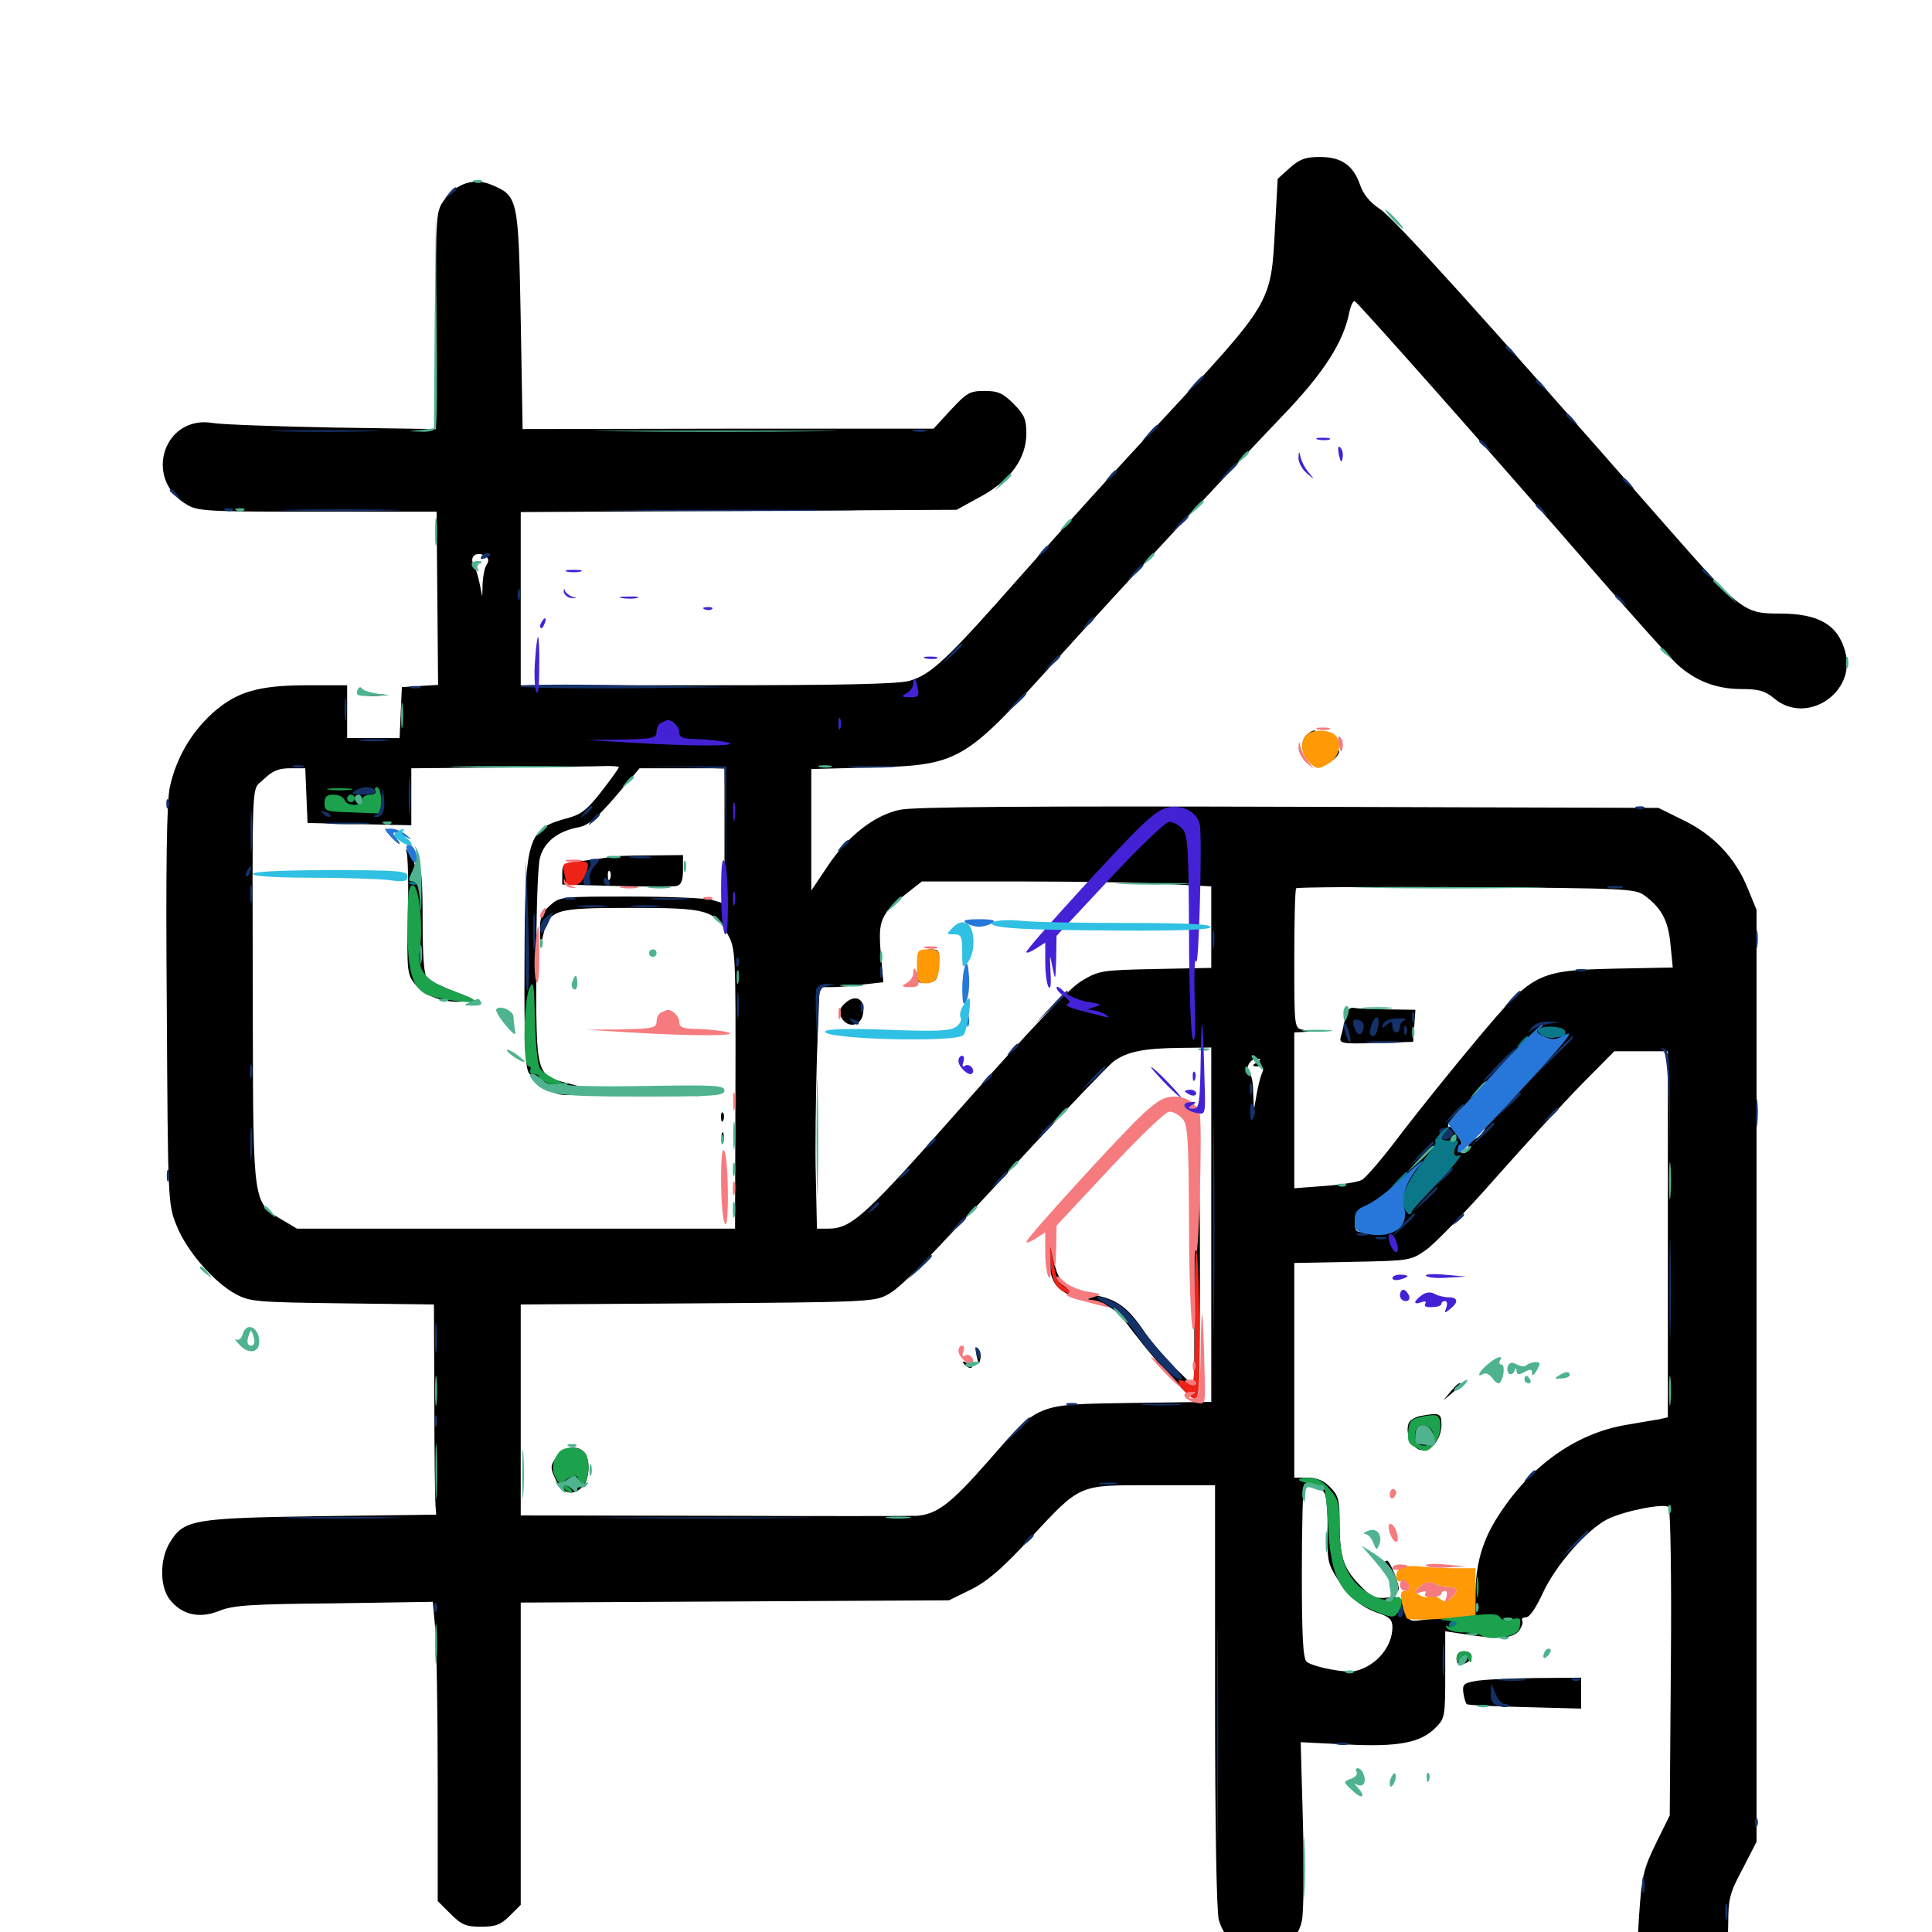 <svg xmlns="http://www.w3.org/2000/svg" viewBox="0 -1000 1000 1000">
	<path fill="#000000" d="M667.578 -913.086L661.328 -907.422L659.961 -882.422C657.812 -842.383 658.984 -844.531 598.828 -779.688C579.492 -758.984 548.047 -724.219 528.906 -702.539C490.234 -658.594 481.836 -650.781 470.898 -647.656C465.625 -645.898 434.375 -645.312 366.406 -645.312H269.531V-690.234V-734.961L382.422 -735.547L495.117 -736.133L507.617 -742.969C523.047 -751.367 531.25 -762.695 531.25 -775.781C531.25 -783.008 530.078 -785.547 524.609 -791.016C519.141 -796.484 516.602 -797.656 509.57 -797.656C501.953 -797.656 500.391 -796.68 492.188 -787.891L483.203 -778.125H376.953L270.508 -777.93L269.531 -834.375C268.359 -897.266 268.164 -898.633 254.492 -904.297C245.508 -908.203 236.133 -905.078 230.078 -896.68C225.586 -890.625 225.586 -889.453 225.586 -834.18V-777.93L171.875 -778.711C142.383 -779.297 114.453 -780.273 110.156 -781.055C84.961 -785.352 74.023 -752.539 96.289 -739.062C102.148 -735.352 106.445 -735.156 164.258 -735.156H225.977L226.367 -690.43L226.758 -645.508L217.383 -644.922L208.008 -644.336L207.422 -631.25L206.836 -617.969H193.359H179.688V-631.641V-645.312H159.57C133.594 -645.312 122.461 -641.992 109.961 -630.859C98.828 -620.703 91.211 -607.617 87.891 -592.578C86.328 -584.961 85.742 -552.734 86.328 -479.297C86.914 -377.539 86.914 -376.758 91.406 -365.625C96.68 -352.344 110.742 -336.328 121.875 -330.273C129.297 -326.172 132.812 -325.977 177.344 -325.391L224.609 -324.805L224.805 -275.586C224.805 -248.438 225.195 -224.023 225.391 -221.289L225.781 -216.016L166.016 -215.234C99.805 -214.258 95.117 -213.477 87.891 -201.562C82.617 -192.969 82.617 -178.711 87.891 -172.07C94.141 -164.062 103.32 -162.109 113.477 -166.211C120.703 -169.141 130.078 -169.727 173.047 -170.117L224.023 -170.898L225.391 -155.859C225.977 -147.656 226.562 -112.695 226.562 -78.32V-16.016L233.203 -9.375C238.867 -3.711 241.211 -2.734 249.023 -2.734C256.445 -2.734 259.18 -3.711 263.867 -8.398L269.531 -14.062V-92.383V-170.508L380.469 -171.094L491.211 -171.68L502.344 -177.148C510.742 -181.25 518.555 -187.891 532.617 -203.125C559.766 -232.227 557.422 -231.25 596.484 -231.25H628.906V-122.461C628.906 -54.102 629.688 -10.742 630.859 -6.25C637.305 16.406 668.75 16.797 673.828 -5.664C674.805 -9.961 675 -32.617 674.414 -55.859L673.242 -98.242L696.875 -97.07C723.633 -95.703 735.352 -97.852 743.164 -105.859C747.852 -110.547 748.047 -111.719 748.047 -133.203V-155.664L758.398 -154.102C775.586 -151.367 783.398 -151.953 786.328 -156.055C787.695 -158.008 788.477 -160.352 787.891 -161.133C787.305 -162.109 788.281 -162.891 789.844 -162.891C791.797 -162.891 795.117 -167.969 798.633 -175.586C805.078 -189.648 821.289 -208.203 832.031 -213.672C840.625 -217.969 861.523 -222.07 863.672 -219.922C864.648 -218.945 865.234 -182.617 864.844 -139.258L864.258 -60.352L857.031 -45.703C850.586 -32.422 849.805 -28.906 848.438 -9.18L847.07 12.695L854.102 19.727C859.961 25.586 862.305 26.562 869.922 26.562C887.305 26.562 894.531 17.383 894.531 -4.688C894.531 -16.992 895.312 -20.312 901.953 -32.617L909.18 -46.68V-287.891V-529.102L904.688 -540.039C898.438 -555.664 887.109 -567.773 871.484 -575.391L858.398 -581.836L666.992 -582.422C535.352 -582.812 472.461 -582.422 465.82 -580.859C452.539 -578.125 438.477 -566.992 428.32 -551.562L419.922 -539.062V-570.508V-601.953L450.781 -602.734C495.703 -603.906 499.023 -605.664 543.555 -654.883C581.836 -697.266 637.5 -757.227 663.281 -784.18C684.961 -806.641 695.312 -822.656 698.438 -838.477C699.219 -841.992 700.391 -844.336 701.172 -844.141C702.734 -843.555 771.094 -766.406 828.711 -700C846.875 -679.102 864.648 -659.375 867.969 -656.25C877.344 -647.656 888.281 -643.359 901.172 -643.359C910.352 -643.359 913.672 -642.383 918.359 -638.477C934.961 -624.414 960.938 -641.406 955.078 -662.695C951.367 -676.562 941.406 -682.422 921.289 -682.422C902.539 -682.422 901.367 -683.398 861.914 -728.32C767.383 -836.328 721.484 -887.109 714.258 -891.797C708.984 -895.312 705.469 -899.609 703.906 -904.492C700.391 -914.453 694.336 -918.75 683.203 -918.75C675.586 -918.75 672.656 -917.578 667.578 -913.086ZM251.367 -712.109C252.93 -711.133 253.125 -709.57 251.953 -707.812C250.781 -706.25 250 -701.758 249.805 -698.047L249.609 -691.211L248.242 -698.047C247.461 -701.953 246.094 -706.055 245.312 -707.422C242.578 -711.914 246.68 -715.039 251.367 -712.109ZM320.312 -602.93C320.312 -602.344 316.406 -596.875 311.523 -590.625C304.492 -581.445 300.977 -578.516 294.531 -576.758C272.656 -570.898 271.68 -567.578 271.484 -500.781C271.289 -459.766 271.875 -447.07 273.828 -444.531C281.445 -434.766 291.992 -430.664 299.414 -434.766C303.125 -436.719 302.734 -437.109 293.945 -439.258C277.344 -443.555 277.539 -443.164 277.539 -499.414C277.539 -526.562 278.32 -551.953 279.492 -556.055C281.641 -564.258 288.867 -569.922 299.805 -571.875C304.492 -572.852 309.18 -576.758 318.555 -587.695L331.055 -602.344H352.93H375V-567.383V-532.227L368.75 -534.18C365.234 -535.156 345.898 -535.938 325.977 -535.938C290.039 -535.938 289.648 -535.938 284.375 -531.055C280.273 -527.344 279.297 -524.609 279.492 -517.969L279.688 -509.57L281.25 -516.406C284.375 -529.297 287.109 -530.078 326.562 -530.078C366.211 -530.078 369.531 -529.102 376.758 -516.211C380.664 -509.18 380.859 -506.641 380.664 -436.523L380.469 -364.062H266.992H153.711L145.508 -368.945C131.055 -377.344 131.055 -377.734 130.859 -468.945C130.664 -603.711 129.883 -590.039 136.523 -596.68C141.016 -600.977 144.141 -602.344 150.195 -602.344H158.008L158.594 -588.281L159.18 -574.023L186.133 -573.438L212.891 -572.852V-587.695V-602.344L260.352 -602.734C286.328 -603.125 310.547 -603.32 314.062 -603.516C317.383 -603.516 320.312 -603.32 320.312 -602.93ZM605.078 -542.383L626.953 -541.211V-520.117V-499.023L598.047 -498.438C569.727 -497.852 568.75 -497.656 559.375 -491.992C552.93 -487.891 533.984 -467.969 499.023 -428.516C447.852 -370.508 440.82 -364.062 428.711 -364.062H422.852L422.266 -391.016C421.875 -405.664 422.266 -433.789 422.852 -453.516L424.219 -489.062H430.469C433.789 -489.062 441.211 -489.648 446.875 -490.43L457.227 -491.602L455.859 -506.836C454.492 -523.828 455.664 -526.758 469.922 -538.086L477.148 -543.75H530.078C559.18 -543.75 592.969 -543.164 605.078 -542.383ZM851.172 -536.523C860.156 -529.883 863.477 -523.438 864.648 -511.133L865.82 -499.219L835.742 -498.633C795.312 -497.656 793.555 -496.68 764.062 -461.523C751.953 -447.07 734.57 -425.391 725.391 -413.477C716.406 -401.367 707.031 -390.43 704.883 -389.258C702.539 -388.086 693.75 -386.719 685.352 -386.133L669.922 -384.961V-425.391V-465.625L674.414 -465.82L678.711 -466.211L674.414 -466.992C669.922 -467.773 669.922 -468.164 669.922 -503.516C669.922 -523.047 670.312 -539.648 670.898 -540.234C671.484 -540.82 711.133 -541.016 758.984 -540.82C841.602 -540.234 846.289 -540.039 851.172 -536.523ZM626.953 -366.211V-274.414L585.547 -273.828C535.547 -273.047 538.086 -274.023 511.523 -243.75C492.188 -221.68 484.961 -216.211 474.609 -215.43C470.898 -215.234 423.242 -215.234 368.75 -215.43L269.531 -215.625V-270.312V-324.805L360.938 -325.391C445.703 -325.977 452.539 -326.172 458.984 -329.688C466.211 -333.398 475.195 -342.773 534.375 -406.836C554.688 -428.711 573.633 -448.438 576.367 -450.586C583.398 -455.664 591.797 -457.422 610.938 -457.617L626.953 -457.812ZM863.281 -361.133V-266.406L858.984 -265.43C856.445 -265.039 848.828 -263.672 841.797 -262.5C816.016 -258.203 792.383 -241.602 775.781 -215.82C767.188 -202.734 763.672 -190.234 763.672 -173.633V-162.891H755.078C750.391 -162.891 742.773 -162.305 737.891 -161.719C729.297 -160.547 729.102 -160.547 727.344 -166.992C725.586 -173.242 725 -173.633 717.969 -173.047C711.523 -172.461 709.766 -173.242 703.32 -180.078C695.117 -188.672 693.359 -194.531 693.359 -213.086C693.359 -223.828 692.578 -226.172 688.477 -230.273C685.352 -233.594 681.641 -235.156 676.758 -235.156H669.922V-290.625V-346.289L700 -346.875C729.883 -347.461 730.273 -347.461 738.477 -353.32C742.969 -356.641 759.18 -373.242 774.219 -390.43C789.453 -407.617 809.375 -429.297 818.555 -438.672L835.547 -455.859H849.414H863.281ZM650.391 -450C647.852 -448.438 648.047 -448.047 651.172 -448.047C653.711 -448.047 654.297 -447.266 653.32 -444.727C652.344 -442.773 651.172 -437.695 650.391 -433.398L649.023 -425.586L648.633 -434.961C648.633 -440.039 647.656 -444.141 646.68 -444.141C645.703 -444.141 645.312 -445.898 645.898 -448.047C646.484 -450.195 648.438 -451.953 650.195 -451.953C652.93 -451.953 652.93 -451.562 650.391 -450ZM792.969 -443.555C792.969 -443.164 790.625 -440.82 787.695 -438.086L782.227 -433.398L786.914 -438.867C791.406 -443.75 792.969 -445.117 792.969 -443.555ZM760.547 -428.125C757.422 -424.609 754.102 -421.094 752.93 -420.312C751.953 -419.531 752.93 -418.75 755.273 -418.75C760.156 -418.75 766.211 -424.023 764.453 -426.758C763.867 -427.734 764.062 -428.516 765.039 -428.32C769.141 -427.539 771.484 -428.711 771.484 -431.445C771.484 -435.156 774.219 -435.156 777.344 -431.445C779.492 -428.906 779.297 -428.711 776.367 -429.688C773.828 -430.664 773.242 -430.469 774.219 -428.906C775 -427.344 774.219 -426.562 772.07 -426.367C768.945 -426.367 768.945 -426.172 772.266 -424.805C775.781 -423.438 775.781 -423.242 771.289 -420.117C768.75 -418.359 767.383 -416.797 768.359 -416.797C769.336 -416.797 768.555 -415.039 766.602 -412.891C764.648 -410.742 762.305 -409.57 761.328 -410.156C760.547 -410.742 759.766 -410.547 759.961 -409.57C760.547 -405.859 759.57 -403.125 757.422 -403.125C756.25 -403.125 755.664 -403.711 756.445 -404.297C758.398 -406.445 753.516 -416.797 750.391 -416.797C748.242 -416.797 750.195 -419.727 755.859 -425.586C765.82 -435.742 769.141 -437.5 760.547 -428.125ZM706.641 -363.477C708.984 -362.891 708.594 -362.5 705.664 -362.305C701.953 -362.109 701.172 -363.086 701.367 -367.578C701.562 -371.875 701.758 -372.07 702.539 -368.555C702.93 -366.211 704.883 -363.867 706.641 -363.477ZM685.547 -227.148C686.719 -225.391 687.305 -216.406 687.109 -207.422C686.914 -192.969 687.305 -190.43 691.992 -183.203C698.047 -173.438 704.883 -167.773 714.062 -164.844C719.141 -163.086 720.703 -161.523 720.703 -157.812C720.703 -147.656 712.5 -137.891 701.758 -135.156C696.875 -133.789 679.883 -137.109 676.367 -139.844C674.414 -141.406 673.828 -153.125 673.828 -186.328C673.828 -210.547 674.414 -231.055 675 -231.641C676.953 -233.594 683.594 -230.859 685.547 -227.148ZM202.148 -567.188C204.102 -565.039 206.055 -563.281 206.641 -563.281C207.227 -563.281 206.055 -565.039 204.102 -567.188C202.148 -569.336 200.195 -571.094 199.609 -571.094C199.023 -571.094 200.195 -569.336 202.148 -567.188ZM210.352 -559.375C211.133 -557.812 211.523 -542.773 211.133 -526.172C210.547 -497.656 210.742 -495.508 214.844 -490.625C219.531 -484.375 230.273 -480.664 240.234 -481.641C247.07 -482.227 247.07 -482.227 235.352 -486.719C228.906 -489.258 222.656 -492.188 221.289 -493.359C219.531 -494.922 218.75 -503.32 218.75 -524.023C218.75 -543.164 218.164 -551.562 216.797 -549.609C215.234 -547.266 214.844 -547.461 214.844 -550.781C214.844 -552.93 213.477 -556.445 211.719 -558.594C210.156 -560.547 209.375 -560.938 210.352 -559.375ZM315.43 -556.445C314.453 -556.055 308.398 -555.273 302.344 -554.492C291.602 -553.32 291.016 -552.93 291.016 -547.656V-542.188L318.945 -541.406C334.18 -541.016 348.242 -541.016 350.195 -541.406C352.539 -541.992 353.516 -544.141 353.516 -549.805V-557.422L335.547 -557.227C325.586 -557.227 316.602 -556.836 315.43 -556.445ZM315.82 -545.312C315.234 -543.75 314.648 -544.336 314.648 -546.484C314.453 -548.633 315.039 -549.805 315.625 -549.023C316.211 -548.438 316.406 -546.68 315.82 -545.312ZM357.031 -433.008C354.492 -433.398 356.055 -433.789 360.352 -433.789C364.648 -433.984 366.602 -433.594 364.844 -433.008C362.891 -432.617 359.375 -432.617 357.031 -433.008ZM373.242 -421.484C373.242 -419.336 373.828 -418.75 374.414 -420.312C375 -421.68 374.805 -423.438 374.219 -424.023C373.633 -424.805 373.047 -423.633 373.242 -421.484ZM373.438 -410.938C373.438 -408.203 373.828 -407.227 374.414 -408.594C374.805 -409.766 374.805 -412.109 374.414 -413.477C373.828 -414.648 373.438 -413.672 373.438 -410.938ZM475.781 -504.297C475.195 -501.758 474.609 -497.852 474.609 -495.312C474.609 -491.406 475.391 -490.82 480.078 -491.406C484.766 -491.992 485.352 -492.773 485.938 -500.391C486.523 -508.008 486.133 -508.594 481.836 -508.594C478.516 -508.594 476.562 -507.227 475.781 -504.297ZM436.719 -480.078C434.375 -477.734 434.18 -476.172 435.547 -473.242C438.477 -467.969 444.922 -468.555 446.484 -474.219C448.633 -482.812 442.773 -486.328 436.719 -480.078ZM696.289 -472.852C695.508 -469.336 694.531 -465.039 693.945 -463.086C693.164 -459.961 694.531 -459.57 712.305 -460.156L731.445 -460.742L732.031 -469.141L732.617 -477.344L718.359 -477.539C710.547 -477.539 702.539 -477.93 700.781 -478.32C698.438 -478.711 697.07 -477.148 696.289 -472.852ZM618.164 -350.391V-282.227L608.789 -291.406C603.516 -296.484 595.703 -305.664 591.602 -311.719C583.594 -323.438 577.93 -327.539 566.406 -329.688C549.414 -333.008 546.484 -336.523 544.336 -355.273C543.945 -358.594 543.359 -356.055 543.164 -349.805C542.969 -335.547 547.266 -330.273 562.695 -327.148C575.195 -324.414 577.148 -323.047 586.719 -310.352C599.805 -293.359 615.625 -276.172 618.359 -276.172C620.703 -276.172 621.094 -288.281 621.094 -347.461C621.094 -386.719 620.312 -418.75 619.531 -418.75C618.75 -418.75 617.969 -388.086 618.164 -350.391ZM505.469 -298.242C506.445 -294.141 506.836 -293.75 507.422 -296.484C507.812 -298.438 507.422 -300.781 506.25 -301.953C505.078 -303.125 504.883 -301.953 505.469 -298.242ZM499.414 -293.555C497.656 -295.508 497.852 -295.703 500.586 -294.531C502.539 -293.945 503.516 -292.773 502.93 -292.188C502.344 -291.602 500.781 -292.188 499.414 -293.555ZM287.891 -245.703C284.766 -241.211 284.766 -240.234 287.695 -233.984C291.211 -226.758 296.484 -225.391 301.562 -230.469C305.273 -233.984 305.664 -245.117 302.344 -248.438C298.438 -252.344 291.406 -251.172 287.891 -245.703ZM771.484 -290.82C771.484 -289.062 772.656 -288.477 774.414 -289.062C775.977 -289.844 777.344 -291.016 777.344 -291.992C777.344 -292.969 775.977 -293.75 774.414 -293.75C772.852 -293.75 771.484 -292.383 771.484 -290.82ZM750.781 -279.688L747.07 -275.195L751.562 -278.906C753.906 -281.055 755.859 -283.008 755.859 -283.398C755.859 -284.961 754.297 -283.789 750.781 -279.688ZM734.766 -266.992C732.227 -266.406 729.688 -264.844 729.102 -263.281C727.344 -258.398 730.273 -251.172 734.766 -249.609C740.234 -248.047 746.094 -254.688 746.094 -262.695C746.094 -268.555 745.117 -268.945 734.766 -266.992ZM740.82 -256.641C741.602 -253.711 740.82 -252.734 738.086 -252.734C735.742 -252.734 734.375 -254.102 734.375 -256.641C734.375 -258.789 735.547 -260.547 737.109 -260.547C738.477 -260.547 740.234 -258.789 740.82 -256.641ZM716.797 -191.211C716.797 -190.625 717.578 -188.672 718.555 -186.719C719.531 -184.961 720.898 -181.641 721.68 -179.688C722.266 -177.734 723.242 -176.562 723.828 -176.953C725 -178.32 719.531 -192.188 717.969 -192.188C717.188 -192.188 716.797 -191.797 716.797 -191.211ZM189.062 -640.039C186.523 -640.43 188.477 -640.82 193.359 -640.82C198.242 -640.82 200.195 -640.43 197.852 -640.039C195.312 -639.648 191.406 -639.648 189.062 -640.039ZM675.781 -619.141C672.656 -615.039 674.023 -608.203 678.711 -605.078C681.836 -602.93 683.594 -602.93 687.305 -604.883C690.039 -606.25 692.383 -608.594 692.969 -610.156C693.555 -612.109 692.969 -611.914 691.016 -609.57C686.914 -604.102 676.953 -605.664 676.172 -611.914C675.586 -614.844 676.758 -617.773 678.906 -619.336C680.859 -620.703 681.445 -621.875 680.273 -621.875C679.102 -621.875 677.148 -620.508 675.781 -619.141ZM683.594 -610.938C683.594 -609.375 684.57 -608.594 685.547 -609.18C686.719 -609.766 687.5 -611.133 687.5 -612.305C687.5 -613.281 686.719 -614.062 685.547 -614.062C684.57 -614.062 683.594 -612.695 683.594 -610.938ZM753.906 -141.602C753.906 -138.867 754.883 -138.086 757.812 -138.867C759.961 -139.453 761.719 -141.211 761.719 -142.578C761.719 -144.141 759.961 -145.312 757.812 -145.312C755.273 -145.312 753.906 -143.945 753.906 -141.602ZM763.672 -129.883C757.812 -128.906 756.836 -128.125 757.422 -123.828C757.812 -121.094 758.594 -118.555 759.18 -117.969C759.57 -117.383 773.242 -116.797 789.258 -116.406L818.359 -115.625V-123.633V-131.641L794.531 -131.445C781.25 -131.25 767.383 -130.664 763.672 -129.883Z"/>
	<path fill="#ff9906" d="M676.172 -619.531C672.656 -616.016 673.438 -609.18 677.93 -605.078C681.641 -601.758 682.422 -601.758 687.109 -604.492C692.969 -607.617 694.922 -614.648 691.406 -619.141C688.477 -622.461 679.492 -622.852 676.172 -619.531ZM474.609 -499.805C474.609 -491.797 475 -491.016 479.297 -491.016C484.375 -491.016 486.328 -494.141 486.328 -502.93C486.328 -508.008 485.547 -508.594 480.469 -508.594C474.805 -508.594 474.609 -508.203 474.609 -499.805ZM726.172 -189.062C724.219 -188.477 722.656 -186.328 722.656 -184.375C722.656 -182.031 723.633 -181.055 725.391 -181.641C726.758 -182.227 728.516 -181.25 729.102 -179.688C729.883 -177.734 729.297 -176.562 727.344 -176.562C725 -176.562 724.609 -175.195 725.586 -170.312C726.367 -166.797 727.539 -163.281 728.32 -162.305C729.102 -161.523 737.305 -161.523 746.68 -162.109L763.672 -163.477V-175.781V-188.281H753.516C747.852 -188.281 740.039 -188.672 736.328 -189.062C732.617 -189.648 727.93 -189.453 726.172 -189.062ZM749.805 -178.516C754.688 -178.516 755.078 -175.977 750.977 -172.656C748.828 -170.898 747.461 -170.703 745.312 -172.461C743.945 -173.633 741.406 -174.219 740.039 -173.633C738.477 -173.047 735.938 -173.438 734.375 -174.609C731.836 -176.172 732.031 -176.758 735.352 -179.297C737.891 -181.055 740.234 -181.445 742.578 -180.273C744.336 -179.297 747.656 -178.516 749.805 -178.516Z"/>
	<path fill="#ef2218" d="M297.266 -553.906C291.602 -553.32 290.82 -552.734 291.797 -549.023C292.383 -546.68 292.969 -544.141 292.969 -543.359C292.969 -542.383 294.727 -541.797 296.875 -541.797C299.414 -541.797 301.562 -543.75 302.93 -547.07C305.469 -553.906 304.883 -554.688 297.266 -553.906ZM543.75 -346.875C544.531 -335.352 547.07 -331.641 555.664 -329.883L561.523 -328.711L555.469 -331.641C547.852 -334.961 546.875 -336.523 544.922 -348.047L543.164 -357.227ZM618.359 -319.336C618.359 -283.594 618.359 -282.422 614.648 -284.18C612.695 -285.352 610.742 -285.938 610.156 -285.547C608.789 -283.984 615.43 -276.172 618.359 -276.172C620.703 -276.172 621.094 -282.031 620.898 -311.914C620.703 -331.445 620.117 -349.414 619.336 -351.953C618.75 -354.492 618.164 -339.844 618.359 -319.336Z"/>
	<path fill="#1ca14c" d="M170.508 -591.211C167.383 -591.602 169.922 -591.992 175.781 -591.992C181.641 -591.992 184.18 -591.602 181.25 -591.211C178.125 -590.82 173.438 -590.82 170.508 -591.211ZM194.336 -590.625C194.922 -589.648 193.75 -588.672 191.602 -588.672C189.258 -588.672 187.5 -587.5 187.5 -586.133C187.5 -582.617 179.688 -582.422 178.32 -585.938C177.734 -587.5 175.195 -588.672 172.656 -588.672C169.141 -588.672 167.969 -587.695 167.969 -584.18C167.969 -580.078 168.75 -579.883 182.617 -579.492L197.266 -578.906V-585.742C197.266 -589.453 196.289 -592.578 195.117 -592.578C194.141 -592.578 193.75 -591.797 194.336 -590.625ZM179.688 -586.719C179.688 -585.742 180.664 -584.766 181.641 -584.766C182.812 -584.766 183.594 -585.742 183.594 -586.719C183.594 -587.891 182.812 -588.672 181.641 -588.672C180.664 -588.672 179.688 -587.891 179.688 -586.719ZM210.938 -520.312C210.938 -497.461 213.281 -489.258 220.508 -485.352C224.805 -483.008 246.094 -480.078 246.094 -481.836C246.094 -482.422 240.82 -484.961 234.18 -487.305C219.727 -492.578 215.82 -497.656 217.383 -509.18C219.141 -521.68 216.797 -541.797 213.672 -541.797C211.523 -541.797 210.938 -537.109 210.938 -520.312ZM274.023 -488.477C270.898 -481.641 270.508 -448.047 273.633 -448.047C274.609 -448.047 275 -447.266 274.414 -446.094C273.828 -445.117 274.609 -444.141 276.172 -444.141C277.93 -444.141 279.297 -443.359 279.297 -442.188C279.297 -441.211 282.617 -439.453 286.719 -438.477C297.461 -435.352 298.828 -435.938 290.039 -440.039C285.742 -441.992 281.25 -444.727 279.883 -446.484C278.32 -448.242 277.344 -457.617 276.953 -471.484C276.367 -491.211 276.172 -493.164 274.023 -488.477ZM735.352 -266.602C730.469 -265.625 729.297 -264.258 728.906 -259.18C728.32 -253.906 729.102 -252.344 733.594 -250.391C738.086 -248.242 739.062 -248.438 742.578 -252.734C746.289 -257.422 746.68 -266.797 743.164 -267.383C742.188 -267.773 738.672 -267.383 735.352 -266.602ZM741.797 -257.812C742.578 -253.711 739.062 -250.586 734.961 -252.148C732.227 -253.125 731.445 -258.984 733.789 -261.328C736.133 -263.672 741.211 -261.523 741.797 -257.812ZM289.453 -248.438C285.156 -242.969 285.156 -237.695 289.258 -232.617C291.406 -229.688 294.336 -227.344 295.508 -227.344C296.875 -227.344 296.289 -228.711 294.336 -230.273C290.82 -232.812 290.82 -233.008 294.727 -235.156C298.828 -237.305 300 -235.938 299.023 -230.469C298.828 -229.492 300 -229.688 301.562 -231.25C305.273 -234.18 305.664 -245.117 302.344 -248.438C299.219 -251.562 291.992 -251.367 289.453 -248.438ZM672.461 -233.789C673.242 -233.203 676.172 -232.227 678.906 -232.031C681.641 -231.641 684.57 -230.859 685.156 -230.273C685.938 -229.492 686.914 -220.117 687.5 -209.18C688.867 -182.617 694.336 -172.852 712.695 -165.625C720.898 -162.5 721.289 -162.5 723.828 -165.625C726.953 -170.117 725.195 -175.586 721.68 -172.656C718.555 -170.117 709.961 -173.242 703.32 -179.102C696.289 -185.547 693.359 -194.531 693.359 -209.57C693.359 -221.289 692.773 -224.023 688.281 -229.102C684.766 -233.398 681.641 -235.156 677.148 -235.156C674.023 -235.156 671.875 -234.57 672.461 -233.789ZM764.258 -178.516C764.258 -173.633 764.648 -171.68 765.039 -174.219C765.43 -176.562 765.43 -180.469 765.039 -183.008C764.648 -185.352 764.258 -183.398 764.258 -178.516ZM752.93 -162.891C745.898 -162.109 743.75 -161.523 747.656 -161.328C751.562 -161.133 753.711 -160.156 752.93 -158.984C752.148 -157.812 750.781 -157.617 749.609 -158.203C748.242 -158.984 748.047 -158.594 748.828 -157.422C749.609 -156.055 753.32 -155.078 757.031 -155.078C760.938 -155.078 765.625 -154.297 767.578 -153.125C769.727 -151.953 774.219 -151.758 778.711 -152.734C784.375 -153.906 786.328 -155.273 786.719 -158.594C787.305 -162.5 786.719 -162.891 782.617 -161.914C779.883 -161.133 777.148 -161.523 776.562 -162.695C775 -165.039 771.875 -165.039 752.93 -162.891ZM753.906 -141.992C753.906 -139.062 754.297 -138.867 755.859 -141.406C757.617 -143.945 758.008 -143.945 759.766 -141.406C761.328 -138.867 761.719 -139.062 761.719 -141.992C761.719 -143.945 760.156 -145.312 757.812 -145.312C755.469 -145.312 753.906 -143.945 753.906 -141.992Z"/>
	<path fill="#143269" d="M232.227 -899.805C229.688 -896.68 229.883 -896.484 233.008 -899.023C234.766 -900.391 236.328 -901.953 236.328 -902.344C236.328 -903.906 234.766 -902.93 232.227 -899.805ZM779.297 -820.312C779.297 -819.922 780.859 -818.359 782.812 -816.992C785.742 -814.453 785.938 -814.648 783.398 -817.773C780.859 -820.898 779.297 -821.875 779.297 -820.312ZM617.969 -801.172L614.258 -796.68L618.75 -800.391C622.852 -803.906 624.023 -805.469 622.461 -805.469C622.07 -805.469 620.117 -803.516 617.969 -801.172ZM794.922 -802.734C794.922 -802.344 796.484 -800.781 798.438 -799.414C801.367 -796.875 801.562 -797.07 799.023 -800.195C796.484 -803.32 794.922 -804.297 794.922 -802.734ZM810.547 -785.156C810.547 -784.766 812.109 -783.203 814.062 -781.836C816.992 -779.297 817.188 -779.492 814.648 -782.617C812.109 -785.742 810.547 -786.719 810.547 -785.156ZM594.531 -775.781L590.82 -771.289L595.312 -775C597.656 -777.148 599.609 -779.102 599.609 -779.492C599.609 -781.055 598.047 -779.883 594.531 -775.781ZM145.117 -776.758C132.422 -776.953 142.773 -777.344 167.969 -777.344C193.164 -777.344 203.516 -776.953 191.016 -776.758C178.32 -776.367 157.617 -776.367 145.117 -776.758ZM473.242 -776.758C471.289 -777.344 472.461 -777.734 475.586 -777.734C478.906 -777.734 480.273 -777.344 479.102 -776.758C477.734 -776.367 475 -776.367 473.242 -776.758ZM765.625 -771.484C765.625 -771.094 767.188 -769.531 769.141 -768.164C772.07 -765.625 772.266 -765.82 769.727 -768.945C767.188 -772.07 765.625 -773.047 765.625 -771.484ZM634.57 -755.273L629.883 -749.805L635.352 -754.492C640.234 -758.984 641.602 -760.547 640.039 -760.547C639.648 -760.547 637.305 -758.203 634.57 -755.273ZM574.023 -753.32C571.484 -750.195 571.68 -750 574.805 -752.539C577.93 -755.078 578.906 -756.641 577.344 -756.641C576.953 -756.641 575.391 -755.078 574.023 -753.32ZM839.844 -751.953C839.844 -751.562 841.406 -750 843.359 -748.633C846.289 -746.094 846.484 -746.289 843.945 -749.414C841.406 -752.539 839.844 -753.516 839.844 -751.953ZM87.891 -746.094C87.891 -745.703 89.453 -744.141 91.406 -742.773C94.336 -740.234 94.531 -740.43 91.992 -743.555C89.453 -746.68 87.891 -747.656 87.891 -746.094ZM794.922 -738.281C794.922 -737.891 796.484 -736.328 798.438 -734.961C801.367 -732.422 801.562 -732.617 799.023 -735.742C796.484 -738.867 794.922 -739.844 794.922 -738.281ZM116.797 -735.742C115.234 -736.328 115.82 -736.914 117.969 -736.914C120.117 -737.109 121.289 -736.523 120.508 -735.938C119.922 -735.352 118.164 -735.156 116.797 -735.742ZM150.781 -735.742C137.109 -735.938 148.828 -736.328 176.758 -736.328C204.688 -736.328 215.82 -735.938 201.562 -735.742C187.305 -735.352 164.453 -735.352 150.781 -735.742ZM322.656 -735.742C292.969 -735.938 317.383 -736.133 376.953 -736.133C436.523 -736.133 460.938 -735.938 431.055 -735.742C401.367 -735.352 352.539 -735.352 322.656 -735.742ZM610.156 -728.906L606.445 -724.414L610.938 -728.125C615.039 -731.641 616.211 -733.203 614.648 -733.203C614.258 -733.203 612.305 -731.25 610.156 -728.906ZM538.867 -714.258C536.328 -711.133 536.523 -710.938 539.648 -713.477C542.773 -716.016 543.75 -717.578 542.188 -717.578C541.797 -717.578 540.234 -716.016 538.867 -714.258ZM249.023 -711.719C248.438 -710.547 249.219 -710.352 250.781 -710.938C254.297 -712.305 254.883 -713.672 252.148 -713.672C250.977 -713.672 249.609 -712.891 249.023 -711.719ZM586.719 -703.516L583.008 -699.023L587.5 -702.734C589.844 -704.883 591.797 -706.836 591.797 -707.227C591.797 -708.789 590.234 -707.617 586.719 -703.516ZM880.859 -705.078C880.859 -704.688 882.422 -703.125 884.375 -701.758C887.305 -699.219 887.5 -699.414 884.961 -702.539C882.422 -705.664 880.859 -706.641 880.859 -705.078ZM267.969 -692.188C267.969 -689.453 268.359 -688.477 268.945 -689.844C269.336 -691.016 269.336 -693.359 268.945 -694.727C268.359 -695.898 267.969 -694.922 267.969 -692.188ZM835.938 -691.406C835.938 -691.016 837.5 -689.453 839.453 -688.086C842.383 -685.547 842.578 -685.742 840.039 -688.867C837.5 -691.992 835.938 -692.969 835.938 -691.406ZM562.305 -677.148C559.766 -674.023 559.961 -673.828 563.086 -676.367C566.211 -678.906 567.188 -680.469 565.625 -680.469C565.234 -680.469 563.672 -678.906 562.305 -677.148ZM491.992 -661.523L487.305 -656.055L492.773 -660.742C497.656 -665.234 499.023 -666.797 497.461 -666.797C497.07 -666.797 494.727 -664.453 491.992 -661.523ZM543.75 -656.641L540.039 -652.148L544.531 -655.859C548.633 -659.375 549.805 -660.938 548.242 -660.938C547.852 -660.938 545.898 -658.984 543.75 -656.641ZM269.336 -644.727C268.359 -645.703 292.969 -645.898 323.828 -645.312L379.883 -644.336L325.391 -643.75C295.312 -643.555 270.117 -643.945 269.336 -644.727ZM212.5 -643.945C211.133 -644.531 212.109 -644.922 214.844 -644.922C217.578 -644.922 218.555 -644.531 217.383 -643.945C216.016 -643.555 213.672 -643.555 212.5 -643.945ZM178.32 -632.617C178.32 -627.344 178.711 -625.195 179.102 -628.32C179.492 -631.25 179.492 -635.547 179.102 -638.086C178.711 -640.43 178.32 -638.086 178.32 -632.617ZM525.195 -636.133L520.508 -630.664L525.977 -635.352C530.859 -639.844 532.227 -641.406 530.664 -641.406C530.273 -641.406 527.93 -639.062 525.195 -636.133ZM187.109 -616.602C183.594 -616.992 186.328 -617.383 193.359 -617.383C200.391 -617.383 203.125 -616.992 199.805 -616.602C196.289 -616.211 190.43 -616.211 187.109 -616.602ZM151.953 -602.93C150.586 -603.516 151.562 -603.906 154.297 -603.906C157.031 -603.906 158.008 -603.516 156.836 -602.93C155.469 -602.539 153.125 -602.539 151.953 -602.93ZM353.906 -602.93L375 -602.148L375.586 -566.602L376.172 -531.055L375.977 -567.188V-603.32H354.492L333.008 -603.516ZM441.016 -602.93C435.352 -603.32 439.844 -603.516 451.172 -603.516C462.5 -603.516 466.992 -603.32 461.523 -602.93C455.859 -602.539 446.484 -602.539 441.016 -602.93ZM211.523 -587.695C211.523 -579.102 211.914 -575.781 212.305 -580.469C212.695 -584.961 212.695 -591.992 212.305 -596.094C211.914 -600 211.523 -596.289 211.523 -587.695ZM183.594 -590.625C181.445 -589.258 182.617 -588.672 188.086 -588.672C192.578 -588.672 195.117 -589.453 194.336 -590.625C192.773 -593.164 187.5 -593.164 183.594 -590.625ZM197.461 -586.328C197.461 -582.422 196.094 -578.711 194.922 -578.32C192.969 -577.539 192.969 -577.148 194.922 -577.148C198.242 -576.953 199.609 -581.25 198.633 -588.086C198.047 -592.773 197.852 -592.578 197.461 -586.328ZM86.133 -583.594C86.133 -581.445 86.719 -580.859 87.305 -582.422C87.891 -583.789 87.695 -585.547 87.109 -586.133C86.523 -586.914 85.938 -585.742 86.133 -583.594ZM129.688 -570.117C129.688 -560.547 129.883 -556.25 130.273 -560.742C130.664 -565.234 130.664 -573.242 130.273 -578.32C129.883 -583.398 129.688 -579.883 129.688 -570.117ZM302.539 -579.492C300 -576.367 300.195 -576.172 303.32 -578.711C306.445 -581.25 307.422 -582.812 305.859 -582.812C305.469 -582.812 303.906 -581.25 302.539 -579.492ZM847.266 -581.445C845.703 -582.031 846.289 -582.617 848.438 -582.617C850.586 -582.812 851.758 -582.227 850.977 -581.641C850.391 -581.055 848.633 -580.859 847.266 -581.445ZM167.383 -578.711C165.625 -580.664 165.82 -580.859 168.555 -579.688C170.508 -579.102 171.484 -577.93 170.898 -577.344C170.312 -576.758 168.75 -577.344 167.383 -578.711ZM306.445 -575.586C303.906 -572.461 304.102 -572.266 307.227 -574.805C310.352 -577.344 311.328 -578.906 309.766 -578.906C309.375 -578.906 307.812 -577.344 306.445 -575.586ZM170.508 -573.633C165.234 -574.023 169.531 -574.219 179.688 -574.219C189.844 -574.219 194.141 -574.023 189.062 -573.633C183.789 -573.242 175.586 -573.242 170.508 -573.633ZM435.352 -561.914C432.812 -558.789 433.008 -558.594 436.133 -561.133C437.891 -562.5 439.453 -564.062 439.453 -564.453C439.453 -566.016 437.891 -565.039 435.352 -561.914ZM326.758 -556.055C323.633 -556.445 325.781 -556.836 331.055 -556.836C336.523 -556.836 338.867 -556.445 336.523 -556.055C333.984 -555.664 329.688 -555.664 326.758 -556.055ZM305.273 -554.102C306.055 -553.516 305.859 -551.953 304.883 -550.781C301.562 -546.289 300.977 -541.797 303.711 -541.797C305.469 -541.797 306.055 -542.969 305.273 -544.727C304.688 -546.484 305.859 -549.609 307.617 -551.562C310.938 -555.273 310.938 -555.469 307.617 -555.469C305.664 -555.469 304.688 -554.883 305.273 -554.102ZM271.875 -519.336C271.68 -500 272.266 -485.547 273.047 -487.109C274.023 -488.672 274.023 -504.492 273.438 -522.266L272.266 -554.492ZM127.93 -549.414C127.148 -548.242 126.953 -547.07 127.539 -546.484C127.93 -545.898 128.906 -546.875 129.492 -548.633C130.859 -551.953 129.688 -552.539 127.93 -549.414ZM312.5 -543.75C312.5 -542.773 313.477 -541.797 314.648 -541.797C315.625 -541.797 316.016 -542.773 315.43 -543.75C314.844 -544.922 313.867 -545.703 313.281 -545.703C312.891 -545.703 312.5 -544.922 312.5 -543.75ZM129.492 -536.914C129.492 -532.617 129.883 -531.055 130.273 -533.594C130.664 -535.938 130.664 -539.453 130.273 -541.406C129.688 -543.164 129.297 -541.211 129.492 -536.914ZM832.617 -540.43C830.664 -541.016 832.227 -541.406 835.938 -541.406C839.648 -541.406 841.211 -541.016 839.453 -540.43C837.5 -540.039 834.375 -540.039 832.617 -540.43ZM292.578 -534.57C291.211 -535.156 292.188 -535.547 294.922 -535.547C297.656 -535.547 298.633 -535.156 297.461 -534.57C296.094 -534.18 293.75 -534.18 292.578 -534.57ZM338.477 -534.57C333.398 -534.961 337.109 -535.156 346.68 -535.156C356.445 -535.156 360.547 -534.961 356.055 -534.57C351.562 -534.18 343.555 -534.18 338.477 -534.57ZM275.977 -517.383C275.977 -508.789 276.367 -505.469 276.758 -510.156C277.148 -514.648 277.148 -521.68 276.758 -525.781C276.367 -529.688 275.977 -525.977 275.977 -517.383ZM300.391 -530.664C296.875 -531.055 299.609 -531.445 306.641 -531.445C313.672 -531.445 316.406 -531.055 313.086 -530.664C309.57 -530.273 303.711 -530.273 300.391 -530.664ZM327.734 -530.664C324.219 -531.055 326.953 -531.445 333.984 -531.445C341.016 -531.445 343.75 -531.055 340.43 -530.664C336.914 -530.273 331.055 -530.273 327.734 -530.664ZM282.617 -525.195C280.664 -523.828 279.297 -520.898 279.688 -518.75C280.078 -515.82 280.859 -516.406 283.398 -521.484C285.156 -525.195 286.523 -528.125 286.328 -528.125C286.328 -528.125 284.57 -526.758 282.617 -525.195ZM627.539 -513.477C627.539 -509.18 627.93 -507.617 628.32 -510.156C628.711 -512.5 628.711 -516.016 628.32 -517.969C627.734 -519.727 627.344 -517.773 627.539 -513.477ZM908.789 -513.477C908.789 -509.18 909.18 -507.617 909.57 -510.156C909.961 -512.5 909.961 -516.016 909.57 -517.969C908.984 -519.727 908.594 -517.773 908.789 -513.477ZM381.055 -501.562C381.055 -499.414 381.641 -498.828 382.227 -500.391C382.812 -501.758 382.617 -503.516 382.031 -504.102C381.445 -504.883 380.859 -503.711 381.055 -501.562ZM455.469 -496.875C455.469 -494.141 455.859 -493.164 456.445 -494.531C456.836 -495.703 456.836 -498.047 456.445 -499.414C455.859 -500.586 455.469 -499.609 455.469 -496.875ZM816.016 -497.461C814.648 -498.047 815.625 -498.438 818.359 -498.438C821.094 -498.438 822.07 -498.047 820.898 -497.461C819.531 -497.07 817.188 -497.07 816.016 -497.461ZM422.656 -488.477C422.07 -486.914 422.07 -479.688 422.461 -472.266L423.047 -458.789L423.438 -473.828C423.828 -487.695 424.219 -488.867 428.32 -489.648L432.617 -490.43L428.125 -490.82C425.781 -490.82 423.242 -489.844 422.656 -488.477ZM381.445 -479.297C381.445 -473.438 381.836 -470.898 382.227 -474.023C382.617 -476.953 382.617 -481.641 382.227 -484.766C381.836 -487.695 381.445 -485.156 381.445 -479.297ZM543.945 -478.906L536.133 -470.508L544.531 -478.32C552.148 -485.352 553.711 -487.109 552.148 -487.109C551.758 -487.109 548.047 -483.398 543.945 -478.906ZM782.031 -482.812L778.32 -478.32L782.812 -482.031C786.914 -485.547 788.086 -487.109 786.523 -487.109C786.133 -487.109 784.18 -485.156 782.031 -482.812ZM445.508 -478.125C445.508 -475.977 446.094 -475.391 446.68 -476.953C447.266 -478.32 447.07 -480.078 446.484 -480.664C445.898 -481.445 445.312 -480.273 445.508 -478.125ZM730.859 -473.438C730.859 -470.703 731.25 -469.727 731.836 -471.094C732.227 -472.266 732.227 -474.609 731.836 -475.977C731.25 -477.148 730.859 -476.172 730.859 -473.438ZM440.82 -471.289C442.188 -469.922 443.75 -469.336 444.336 -469.922C444.922 -470.508 443.945 -471.68 441.992 -472.266C439.258 -473.438 439.062 -473.242 440.82 -471.289ZM700.586 -469.336C702.148 -464.062 704.492 -463.086 705.664 -467.383C706.25 -469.922 705.469 -471.484 703.125 -472.07C700.586 -472.656 700 -472.07 700.586 -469.336ZM710.156 -470.312C708.594 -466.016 708.789 -463.672 710.742 -463.672C711.719 -463.672 712.891 -465.82 713.281 -468.555C714.453 -474.023 712.109 -475.195 710.156 -470.312ZM715.82 -469.922C715.039 -467.578 715.234 -467.383 717.773 -469.531C720.117 -471.484 720.703 -471.484 720.703 -468.75C720.703 -466.992 721.68 -465.625 722.656 -465.625C723.828 -465.625 724.609 -466.797 724.609 -468.359C724.609 -469.922 725.781 -471.484 727.148 -472.07C728.32 -472.656 726.758 -473.047 723.242 -472.852C719.531 -472.852 716.602 -471.68 715.82 -469.922ZM695.508 -469.531C695.508 -467.969 696.289 -464.844 697.266 -462.695C698.242 -460.156 699.023 -459.961 699.023 -461.719C699.023 -463.281 698.242 -466.406 697.266 -468.555C696.289 -471.094 695.508 -471.289 695.508 -469.531ZM792.773 -468.164C790.43 -465.039 790.43 -465.039 792.969 -466.992C794.531 -468.164 798.633 -469.531 801.758 -470.117L807.617 -470.898L801.562 -471.289C797.656 -471.289 794.336 -470.117 792.773 -468.164ZM726.758 -466.406C726.758 -464.258 727.344 -463.672 727.93 -465.234C728.516 -466.602 728.32 -468.359 727.734 -468.945C727.148 -469.727 726.562 -468.555 726.758 -466.406ZM801.758 -451.562L790.039 -439.258L802.344 -450.977C813.672 -461.719 815.43 -463.672 813.867 -463.672C813.672 -463.672 808.203 -458.203 801.758 -451.562ZM708.594 -460.352C703.906 -460.742 707.227 -461.133 715.82 -461.133C724.414 -461.133 728.125 -460.742 724.219 -460.352C720.117 -459.961 713.086 -459.961 708.594 -460.352ZM523.242 -456.445C520.703 -453.32 520.898 -453.125 524.023 -455.664C527.148 -458.203 528.125 -459.766 526.562 -459.766C526.172 -459.766 524.609 -458.203 523.242 -456.445ZM775.391 -449.023C770.703 -444.141 767.188 -440.234 767.773 -440.234C768.359 -440.234 772.656 -444.141 777.344 -449.023C782.031 -453.906 785.547 -457.812 784.961 -457.812C784.375 -457.812 780.078 -453.906 775.391 -449.023ZM860.742 -456.445C862.305 -455.273 863.281 -446.289 863.867 -428.516L864.453 -402.148L864.258 -429.297C864.258 -451.758 863.672 -456.641 861.328 -457.227C859.18 -457.812 858.984 -457.617 860.742 -456.445ZM627.93 -365.039C627.93 -314.453 628.125 -293.555 628.32 -318.555C628.711 -343.359 628.711 -384.766 628.32 -410.352C628.125 -435.938 627.93 -415.625 627.93 -365.039ZM129.297 -445.117C129.297 -441.992 129.688 -440.82 130.273 -442.773C130.664 -444.531 130.664 -447.266 130.273 -448.633C129.688 -449.805 129.297 -448.438 129.297 -445.117ZM565.234 -441.797L559.57 -435.352L566.016 -441.016C571.875 -446.484 573.242 -448.047 571.68 -448.047C571.289 -448.047 568.555 -445.117 565.234 -441.797ZM509.57 -440.82C507.031 -437.695 507.227 -437.5 510.352 -440.039C513.477 -442.578 514.453 -444.141 512.891 -444.141C512.5 -444.141 510.938 -442.578 509.57 -440.82ZM646.875 -436.328C646.875 -433.594 647.266 -432.617 647.852 -433.984C648.242 -435.156 648.242 -437.5 647.852 -438.867C647.266 -440.039 646.875 -439.062 646.875 -436.328ZM780.078 -428.125L774.414 -421.68L780.859 -427.344C786.719 -432.812 788.086 -434.375 786.523 -434.375C786.133 -434.375 783.398 -431.445 780.078 -428.125ZM908.789 -423.633C908.789 -417.188 909.18 -414.844 909.57 -418.359C909.961 -421.875 909.961 -427.148 909.57 -430.078C909.18 -433.008 908.789 -430.078 908.789 -423.633ZM647.07 -424.609C647.07 -420.117 647.656 -419.141 648.828 -421.484C649.805 -423.242 649.805 -425.977 648.828 -427.734C647.656 -430.078 647.07 -429.102 647.07 -424.609ZM751.758 -423.242L747.07 -417.773L752.539 -422.461C757.422 -426.953 758.789 -428.516 757.227 -428.516C756.836 -428.516 754.492 -426.172 751.758 -423.242ZM801.562 -422.266L797.852 -417.773L802.344 -421.484C804.688 -423.633 806.641 -425.586 806.641 -425.977C806.641 -427.539 805.078 -426.367 801.562 -422.266ZM129.492 -408.008C129.492 -400.586 129.883 -397.656 130.273 -401.758C130.664 -405.664 130.664 -411.914 130.273 -415.43C129.883 -418.75 129.492 -415.625 129.492 -408.008ZM539.844 -414.453L536.133 -409.961L540.625 -413.672C542.969 -415.82 544.922 -417.773 544.922 -418.164C544.922 -419.727 543.359 -418.555 539.844 -414.453ZM766.406 -412.5L760.742 -406.055L767.188 -411.719C773.047 -417.188 774.414 -418.75 772.852 -418.75C772.461 -418.75 769.727 -415.82 766.406 -412.5ZM745.312 -415.234C744.727 -414.844 744.922 -413.281 745.508 -411.914C746.68 -408.789 751.953 -410.352 751.953 -413.672C751.953 -416.016 747.07 -417.188 745.312 -415.234ZM480.273 -407.617C477.734 -404.492 477.93 -404.297 481.055 -406.836C482.812 -408.203 484.375 -409.766 484.375 -410.156C484.375 -411.719 482.812 -410.742 480.273 -407.617ZM735.156 -402.734L729.492 -396.289L735.938 -401.953C741.797 -407.422 743.164 -408.984 741.602 -408.984C741.211 -408.984 738.477 -406.055 735.156 -402.734ZM86.328 -391.406C86.328 -388.672 86.719 -387.695 87.305 -389.062C87.695 -390.234 87.695 -392.578 87.305 -393.945C86.719 -395.117 86.328 -394.141 86.328 -391.406ZM466.602 -391.992C464.062 -388.867 464.258 -388.672 467.383 -391.211C469.141 -392.578 470.703 -394.141 470.703 -394.531C470.703 -396.094 469.141 -395.117 466.602 -391.992ZM746.875 -391.016L743.164 -386.523L747.656 -390.234C750 -392.383 751.953 -394.336 751.953 -394.727C751.953 -396.289 750.391 -395.117 746.875 -391.016ZM516.406 -389.062L512.695 -384.57L517.188 -388.281C519.531 -390.43 521.484 -392.383 521.484 -392.773C521.484 -394.336 519.922 -393.164 516.406 -389.062ZM737.109 -379.297L731.445 -372.852L737.891 -378.516C743.75 -383.984 745.117 -385.547 743.555 -385.547C743.164 -385.547 740.43 -382.617 737.109 -379.297ZM450.977 -374.414C448.438 -371.289 448.633 -371.094 451.758 -373.633C454.883 -376.172 455.859 -377.734 454.297 -377.734C453.906 -377.734 452.344 -376.172 450.977 -374.414ZM864.062 -332.812C864.062 -309.766 864.453 -300.195 864.648 -311.914C865.039 -323.438 865.039 -342.188 864.648 -353.906C864.453 -365.43 864.062 -355.859 864.062 -332.812ZM725.391 -365.625L719.727 -359.18L726.172 -364.844C732.031 -370.312 733.398 -371.875 731.836 -371.875C731.445 -371.875 728.711 -368.945 725.391 -365.625ZM753.711 -368.555C751.172 -365.43 751.367 -365.234 754.492 -367.773C756.25 -369.141 757.812 -370.703 757.812 -371.094C757.812 -372.656 756.25 -371.68 753.711 -368.555ZM494.922 -365.625L491.211 -361.133L495.703 -364.844C498.047 -366.992 500 -368.945 500 -369.336C500 -370.898 498.438 -369.727 494.922 -365.625ZM702.734 -360.742C701.367 -361.328 702.344 -361.719 705.078 -361.719C707.812 -361.719 708.789 -361.328 707.617 -360.742C706.25 -360.352 703.906 -360.352 702.734 -360.742ZM712.5 -358.789C711.133 -359.375 712.109 -359.766 714.844 -359.766C717.578 -359.766 718.555 -359.375 717.383 -358.789C716.016 -358.398 713.672 -358.398 712.5 -358.789ZM475.391 -344.141L469.727 -337.695L476.172 -343.359C482.031 -348.828 483.398 -350.391 481.836 -350.391C481.445 -350.391 478.711 -347.461 475.391 -344.141ZM572.656 -325C576.562 -322.852 582.812 -316.992 586.328 -311.914C595.508 -298.438 607.422 -285.938 610.938 -285.938C613.086 -285.938 610.938 -289.258 605.273 -295.312C600.391 -300.391 593.359 -308.594 589.844 -313.672C586.328 -318.75 580.664 -324.219 577.148 -325.781C567.773 -330.273 564.062 -329.492 572.656 -325ZM225.195 -307.422C225.195 -300.391 225.586 -297.656 225.977 -301.172C226.367 -304.492 226.367 -310.352 225.977 -313.867C225.586 -317.188 225.195 -314.453 225.195 -307.422ZM505.273 -299.414C506.055 -296.875 506.836 -295.898 507.422 -297.461C507.812 -298.828 507.227 -300.977 506.25 -301.953C504.688 -303.516 504.492 -302.734 505.273 -299.414ZM552.344 -272.852C550.977 -273.438 551.953 -273.828 554.688 -273.828C557.422 -273.828 558.398 -273.438 557.227 -272.852C555.859 -272.461 553.516 -272.461 552.344 -272.852ZM592.383 -272.852C587.305 -273.242 591.016 -273.438 600.586 -273.438C610.352 -273.438 614.453 -273.242 609.961 -272.852C605.469 -272.461 597.461 -272.461 592.383 -272.852ZM225 -264.453C225 -261.719 225.391 -260.742 225.977 -262.109C226.367 -263.281 226.367 -265.625 225.977 -266.992C225.391 -268.164 225 -267.188 225 -264.453ZM525.195 -259.18L518.555 -251.758L525.977 -258.398C529.883 -262.109 533.203 -265.43 533.203 -265.82C533.203 -267.383 531.641 -265.82 525.195 -259.18ZM790.82 -235.742C788.281 -232.617 788.477 -232.422 791.602 -234.961C793.359 -236.328 794.922 -237.891 794.922 -238.281C794.922 -239.844 793.359 -238.867 790.82 -235.742ZM569.922 -231.836C567.383 -232.227 568.945 -232.617 573.242 -232.617C577.539 -232.812 579.492 -232.422 577.734 -231.836C575.781 -231.445 572.266 -231.445 569.922 -231.836ZM150.781 -214.258C137.109 -214.453 148.828 -214.844 176.758 -214.844C204.688 -214.844 215.82 -214.453 201.562 -214.258C187.305 -213.867 164.453 -213.867 150.781 -214.258ZM318.945 -214.258C293.359 -214.453 313.672 -214.648 364.258 -214.648C414.844 -214.648 435.742 -214.453 410.742 -214.258C385.938 -213.867 344.531 -213.867 318.945 -214.258ZM814.258 -200.586L807.617 -193.164L815.039 -199.805C818.945 -203.516 822.266 -206.836 822.266 -207.227C822.266 -208.789 820.703 -207.227 814.258 -200.586ZM531.055 -202.539C528.516 -199.414 528.711 -199.219 531.836 -201.758C534.961 -204.297 535.938 -205.859 534.375 -205.859C533.984 -205.859 532.422 -204.297 531.055 -202.539ZM629.883 -102.344C629.883 -52.344 630.078 -32.031 630.273 -56.836C630.664 -81.836 630.664 -122.852 630.273 -147.656C630.078 -172.656 629.883 -152.344 629.883 -102.344ZM224.805 -167.578C224.805 -165.43 225.391 -164.844 225.977 -166.406C226.562 -167.773 226.367 -169.531 225.781 -170.117C225.195 -170.898 224.609 -169.727 224.805 -167.578ZM723.828 -165.82C723.242 -164.258 723.633 -162.891 724.609 -162.891C725.781 -162.891 726.562 -164.258 726.562 -165.82C726.562 -167.383 726.172 -168.75 725.781 -168.75C725.391 -168.75 724.609 -167.383 723.828 -165.82ZM746.68 -140.43C746.68 -133.008 747.07 -130.078 747.461 -134.18C747.852 -138.086 747.852 -144.336 747.461 -147.852C747.07 -151.172 746.68 -148.047 746.68 -140.43ZM776.953 -130.273C773.438 -130.664 775.781 -131.055 782.227 -131.055C788.672 -131.055 791.602 -130.664 788.672 -130.273C785.742 -129.883 780.469 -129.883 776.953 -130.273ZM814.062 -130.273C812.5 -130.859 813.086 -131.445 815.234 -131.445C817.383 -131.641 818.555 -131.055 817.773 -130.469C817.188 -129.883 815.43 -129.688 814.062 -130.273ZM771.68 -123.438C771.484 -119.727 772.656 -117.773 775.586 -116.992C777.734 -116.211 780.078 -116.211 780.664 -116.797C781.445 -117.383 780.664 -117.969 779.102 -117.969C777.344 -117.969 775.195 -120.312 774.023 -123.438L771.875 -128.711ZM691.992 -97.07C690.039 -97.656 691.211 -98.047 694.336 -98.047C697.656 -98.047 699.023 -97.656 697.852 -97.07C696.484 -96.68 693.75 -96.68 691.992 -97.07ZM908.398 -56.25C908.398 -54.102 908.984 -53.516 909.57 -55.078C910.156 -56.445 909.961 -58.203 909.375 -58.789C908.789 -59.57 908.203 -58.398 908.398 -56.25ZM850 -24.219C850 -20.508 850.391 -18.945 850.977 -20.898C851.367 -22.656 851.367 -25.781 850.977 -27.734C850.391 -29.492 850 -27.93 850 -24.219ZM892.969 -10.547C892.969 -6.836 893.359 -5.273 893.945 -7.227C894.336 -8.984 894.336 -12.109 893.945 -14.062C893.359 -15.82 892.969 -14.258 892.969 -10.547ZM886.523 20.117C883.984 23.242 884.18 23.438 887.305 20.898C889.062 19.531 890.625 17.969 890.625 17.578C890.625 16.016 889.062 16.992 886.523 20.117Z"/>
	<path fill="#f67b7f" d="M682.227 -622.461C680.273 -623.047 681.445 -623.438 684.57 -623.438C687.891 -623.438 689.258 -623.047 688.086 -622.461C686.719 -622.07 683.984 -622.07 682.227 -622.461ZM692.969 -614.648C693.945 -610.547 694.336 -610.156 694.922 -612.891C695.312 -614.844 694.922 -617.188 693.75 -618.359C692.578 -619.531 692.383 -618.359 692.969 -614.648ZM672.07 -612.891C672.07 -610.742 673.828 -607.227 676.367 -605.078C680.664 -601.367 680.664 -601.367 677.539 -605.273C675.586 -607.422 673.828 -610.938 673.242 -613.086C672.461 -616.797 672.266 -616.797 672.07 -612.891ZM293.555 -554.102C291.602 -554.688 293.164 -555.078 296.875 -555.078C300.586 -555.078 302.148 -554.688 300.391 -554.102C298.438 -553.711 295.312 -553.711 293.555 -554.102ZM291.797 -543.75C291.992 -542.188 293.75 -540.625 295.898 -540.43C298.828 -540.234 298.828 -540.43 296.484 -541.016C294.727 -541.602 292.773 -543.164 292.383 -544.336C291.992 -545.703 291.797 -545.312 291.797 -543.75ZM321.875 -540.43C319.336 -540.82 320.898 -541.211 325.195 -541.211C329.492 -541.406 331.445 -541.016 329.688 -540.43C327.734 -540.039 324.219 -540.039 321.875 -540.43ZM364.844 -534.57C363.281 -535.156 363.867 -535.742 366.016 -535.742C368.164 -535.938 369.336 -535.352 368.555 -534.766C367.969 -534.18 366.211 -533.984 364.844 -534.57ZM280.273 -527.93C279.492 -526.758 279.297 -525.586 279.883 -525C280.273 -524.414 281.25 -525.391 281.836 -527.148C283.203 -530.469 282.031 -531.055 280.273 -527.93ZM276.953 -508.203C276.367 -501.367 276.758 -494.141 277.539 -491.992C278.516 -489.648 279.102 -494.141 279.102 -504.297C279.297 -513.086 278.906 -520.312 278.516 -520.312C278.125 -520.312 277.344 -514.844 276.953 -508.203ZM479.102 -509.18C477.148 -509.766 478.32 -510.156 481.445 -510.156C484.766 -510.156 486.133 -509.766 484.961 -509.18C483.594 -508.789 480.859 -508.789 479.102 -509.18ZM472.656 -495.898C472.656 -494.531 471.094 -492.188 469.336 -491.211C466.211 -489.453 466.602 -489.258 470.898 -489.062C475.391 -489.062 475.977 -489.648 475 -493.945C474.023 -499.219 472.656 -500.391 472.656 -495.898ZM433.984 -475.391C433.984 -472.656 434.375 -471.68 434.961 -473.047C435.352 -474.219 435.352 -476.562 434.961 -477.93C434.375 -479.102 433.984 -478.125 433.984 -475.391ZM342.383 -475.977C341.016 -475.586 339.844 -473.438 339.844 -471.289C339.844 -467.969 338.086 -467.578 321.875 -467.188L303.711 -466.992L326.172 -465.625C357.812 -463.672 383.008 -463.672 376.953 -465.625C374.219 -466.406 367.383 -467.188 361.914 -467.383C353.125 -467.578 351.562 -468.164 351.562 -471.289C351.562 -474.219 347.07 -478.125 345.117 -477.148C344.922 -477.148 343.555 -476.562 342.383 -475.977ZM379.492 -429.492C379.492 -425.195 379.883 -423.633 380.273 -426.172C380.664 -428.516 380.664 -432.031 380.273 -433.984C379.688 -435.742 379.297 -433.789 379.492 -429.492ZM591.406 -423.242C579.688 -412.305 531.25 -359.18 531.25 -357.227C531.25 -356.445 533.398 -357.227 536.133 -358.984L541.016 -362.109V-351.953C541.016 -346.289 541.797 -340.43 542.773 -339.062C543.75 -337.5 544.141 -340.625 543.75 -346.875C543.359 -356.445 543.359 -356.641 544.727 -349.414C546.289 -341.992 546.289 -342.188 546.68 -353.711L546.875 -365.625L574.414 -395.117C590.039 -411.914 603.32 -424.609 605.273 -424.609C607.227 -424.609 610.156 -423.047 611.914 -421.094C614.844 -417.969 615.234 -411.133 615.43 -366.797C615.43 -339.062 616.406 -314.453 617.383 -312.305C618.555 -309.766 618.945 -316.797 618.359 -332.812C617.969 -346.289 618.359 -355.078 619.141 -352.344C620.508 -348.242 622.266 -414.258 621.094 -422.656C620.312 -428.125 614.648 -432.422 608.008 -432.422C602.734 -432.422 599.219 -430.469 591.406 -423.242ZM373.242 -389.453C373.242 -379.297 374.023 -369.141 375 -366.992C376.172 -364.453 376.758 -369.531 376.758 -381.641C376.758 -391.797 375.977 -401.953 375 -404.102C373.828 -406.641 373.242 -401.562 373.242 -389.453ZM379.297 -384.57C379.297 -381.445 379.688 -380.273 380.273 -382.227C380.664 -383.984 380.664 -386.719 380.273 -388.086C379.688 -389.258 379.297 -387.891 379.297 -384.57ZM546.875 -338.867C546.875 -337.695 548.633 -335.742 550.977 -334.18C553.906 -332.031 554.297 -331.055 552.344 -330.273C550.977 -329.883 553.711 -328.32 558.594 -327.148C575.586 -322.656 575.391 -322.656 572.266 -324.805C570.703 -325.977 567.578 -326.953 565.43 -327.148C562.305 -327.344 562.5 -327.539 566.406 -328.711C570.703 -330.078 570.312 -330.273 562.891 -331.445C558.398 -332.227 552.93 -334.57 550.781 -336.719C548.633 -338.867 546.875 -339.844 546.875 -338.867ZM559.961 -329.688C560.742 -330.273 559.57 -330.859 557.422 -330.664C555.273 -330.664 554.688 -330.078 556.25 -329.492C557.617 -328.906 559.375 -329.102 559.961 -329.688ZM621.484 -302.148C621.094 -278.906 620.703 -276.172 617.773 -276.172C614.844 -276.172 614.648 -276.562 617.188 -278.125C619.531 -279.492 619.141 -279.883 615.82 -279.492C610.547 -279.102 613.281 -275 619.727 -273.828C624.023 -273.047 624.023 -273.242 623.438 -291.602C622.656 -324.609 621.875 -328.711 621.484 -302.148ZM496.094 -300.781C496.094 -297.656 501.562 -292.773 503.125 -294.336C505.078 -296.289 501.758 -299.805 499.609 -298.438C498.242 -297.461 497.852 -298.242 498.633 -300.195C499.219 -302.148 499.023 -303.516 498.047 -303.516C496.875 -303.516 496.094 -302.344 496.094 -300.781ZM602.539 -289.844C606.641 -285.547 610.547 -282.031 611.133 -282.031C611.719 -282.031 608.594 -285.547 604.492 -289.844C600.391 -294.141 596.484 -297.656 595.898 -297.656C595.312 -297.656 598.438 -294.141 602.539 -289.844ZM617.383 -292.578C617.383 -290.43 617.969 -289.844 618.555 -291.406C619.141 -292.773 618.945 -294.531 618.359 -295.117C617.773 -295.898 617.188 -294.727 617.383 -292.578ZM613.281 -285.156C613.281 -284.766 614.648 -283.984 616.211 -283.203C617.773 -282.617 619.141 -283.008 619.141 -283.984C619.141 -285.156 617.773 -285.938 616.211 -285.938C614.648 -285.938 613.281 -285.547 613.281 -285.156ZM719.336 -226.367C719.336 -224.805 720.117 -224.023 721.094 -224.609C721.875 -225.195 722.656 -226.367 722.656 -227.539C722.656 -228.516 721.875 -229.297 721.094 -229.297C720.117 -229.297 719.336 -227.93 719.336 -226.367ZM718.75 -209.961C718.75 -206.641 721.094 -201.953 722.656 -201.953C724.609 -201.953 722.852 -209.375 720.508 -210.938C719.531 -211.523 718.75 -211.133 718.75 -209.961ZM738.086 -189.648C737.305 -190.43 741.602 -190.82 747.656 -190.234L758.789 -189.258L749.219 -188.672C743.945 -188.281 739.062 -188.672 738.086 -189.648ZM720.703 -188.477C720.703 -189.453 722.461 -190.234 724.609 -190.234C726.758 -190.234 728.516 -189.844 728.516 -189.453C728.516 -189.062 726.758 -188.281 724.609 -187.695C722.461 -187.109 720.703 -187.5 720.703 -188.477ZM724.609 -179.492C724.609 -177.93 725.977 -176.562 727.539 -176.562C729.297 -176.562 729.883 -177.734 729.297 -179.492C728.516 -181.055 727.344 -182.422 726.367 -182.422C725.391 -182.422 724.609 -181.055 724.609 -179.492ZM735.742 -179.492C731.445 -176.367 731.445 -174.414 735.742 -175.977C737.695 -176.758 738.477 -176.367 737.695 -175.195C736.914 -173.828 738.281 -173.242 741.211 -173.438C743.945 -173.438 746.094 -174.219 746.094 -175.195C746.094 -175.977 746.875 -176.562 748.047 -176.562C749.023 -176.562 749.219 -175 748.633 -173.242C747.461 -170.117 747.656 -170.117 750.586 -172.461C755.078 -175.977 754.688 -178.516 749.805 -178.516C747.656 -178.516 744.336 -179.297 742.578 -180.273C740.43 -181.445 738.086 -181.25 735.742 -179.492Z"/>
	<path fill="#0b7889" d="M212.5 -542.383C210.938 -542.969 211.523 -543.555 213.672 -543.555C215.82 -543.75 216.992 -543.164 216.211 -542.578C215.625 -541.992 213.867 -541.797 212.5 -542.383ZM796.484 -467.383C794.141 -465.82 800.195 -462.109 804.297 -462.891C805.469 -463.086 807.617 -463.281 808.789 -463.477C809.961 -463.477 810.547 -464.844 810.156 -466.211C809.18 -468.75 800.195 -469.531 796.484 -467.383ZM786.914 -460.352C784.375 -457.227 784.57 -457.031 787.695 -459.57C789.453 -460.938 791.016 -462.5 791.016 -462.891C791.016 -464.453 789.453 -463.477 786.914 -460.352ZM745.117 -412.891C743.164 -410.742 742.188 -408.984 742.969 -408.984C743.75 -408.984 741.406 -405.273 737.891 -400.781C728.516 -388.672 725 -381.25 726.367 -376.172C727.344 -372.266 730.273 -369.922 730.664 -372.656C730.664 -373.242 733.984 -376.953 737.891 -381.055C752.344 -396.289 758.008 -403.125 755.273 -401.953C752.148 -400.781 751.758 -404.102 754.492 -408.203C755.273 -409.57 754.102 -410.156 750.977 -409.766C745.703 -409.375 744.727 -410.742 748.438 -414.453C749.805 -415.82 750.391 -416.797 749.805 -416.797C749.219 -416.797 747.07 -415.039 745.117 -412.891ZM722.461 -388.086L717.773 -382.617L723.242 -387.305C728.125 -391.797 729.492 -393.359 727.93 -393.359C727.539 -393.359 725.195 -391.016 722.461 -388.086ZM750 -158.789C750 -157.812 750.977 -157.422 751.953 -158.008C753.125 -158.594 753.906 -159.57 753.906 -160.156C753.906 -160.547 753.125 -160.938 751.953 -160.938C750.977 -160.938 750 -159.961 750 -158.789Z"/>
	<path fill="#4fb38f" d="M245.703 -905.664C244.141 -906.25 244.727 -906.836 246.875 -906.836C249.023 -907.031 250.195 -906.445 249.414 -905.859C248.828 -905.273 247.07 -905.078 245.703 -905.664ZM720.703 -886.523C723.242 -883.789 725.781 -881.641 726.172 -881.641C726.758 -881.641 725.195 -883.789 722.656 -886.523C720.117 -889.258 717.578 -891.406 717.188 -891.406C716.602 -891.406 718.164 -889.258 720.703 -886.523ZM225 -832.422L224.609 -778.32L218.359 -777.539L211.914 -776.758L218.359 -776.562C221.875 -776.367 225.195 -777.148 225.586 -778.711C226.172 -780.078 226.367 -804.883 225.977 -833.789L225.586 -886.523ZM319.922 -776.758C291.602 -776.953 314.258 -777.148 370.117 -777.148C425.977 -777.148 449.023 -776.953 421.484 -776.758C393.945 -776.367 348.242 -776.367 319.922 -776.758ZM642.383 -763.086C639.844 -759.961 640.039 -759.766 643.164 -762.305C646.289 -764.844 647.266 -766.406 645.703 -766.406C645.312 -766.406 643.75 -764.844 642.383 -763.086ZM518.359 -750.391L514.648 -745.898L519.141 -749.609C523.242 -753.125 524.414 -754.688 522.852 -754.688C522.461 -754.688 520.508 -752.734 518.359 -750.391ZM617.969 -736.719L614.258 -732.227L618.75 -735.938C622.852 -739.453 624.023 -741.016 622.461 -741.016C622.07 -741.016 620.117 -739.062 617.969 -736.719ZM122.656 -735.742C121.094 -736.328 121.68 -736.914 123.828 -736.914C125.977 -737.109 127.148 -736.523 126.367 -735.938C125.781 -735.352 124.023 -735.156 122.656 -735.742ZM225.195 -724.414C225.195 -717.969 225.586 -715.625 225.977 -719.141C226.367 -722.656 226.367 -727.93 225.977 -730.859C225.586 -733.789 225.195 -730.859 225.195 -724.414ZM550.586 -727.93C548.047 -724.805 548.242 -724.609 551.367 -727.148C554.492 -729.688 555.469 -731.25 553.906 -731.25C553.516 -731.25 551.953 -729.688 550.586 -727.93ZM593.555 -710.352C591.016 -707.227 591.211 -707.031 594.336 -709.57C597.461 -712.109 598.438 -713.672 596.875 -713.672C596.484 -713.672 594.922 -712.109 593.555 -710.352ZM244.141 -708.008C244.141 -706.836 245.117 -705.469 246.484 -704.688C247.656 -703.906 248.047 -704.102 247.266 -705.469C246.68 -706.445 247.266 -708.008 248.438 -708.398C250 -708.984 249.609 -709.57 247.656 -709.57C245.703 -709.766 244.141 -708.984 244.141 -708.008ZM886.719 -699.414C886.719 -699.023 889.648 -696.289 893.164 -692.969L899.414 -687.305L893.75 -693.75C888.281 -699.609 886.719 -700.977 886.719 -699.414ZM859.375 -664.062C859.375 -663.672 860.938 -662.109 862.891 -660.742C865.82 -658.203 866.016 -658.398 863.477 -661.523C860.938 -664.648 859.375 -665.625 859.375 -664.062ZM955.469 -657.031C955.469 -654.297 955.859 -653.32 956.445 -654.688C956.836 -655.859 956.836 -658.203 956.445 -659.57C955.859 -660.742 955.469 -659.766 955.469 -657.031ZM184.961 -642.578C183.984 -640.039 185.352 -639.453 193.945 -639.844C203.125 -640.039 203.32 -640.234 196.289 -640.82C191.992 -641.406 187.891 -642.578 187.305 -643.75C186.523 -644.727 185.547 -644.336 184.961 -642.578ZM207.617 -629.688C207.617 -623.828 208.008 -621.289 208.398 -624.414C208.789 -627.344 208.789 -632.031 208.398 -635.156C208.008 -638.086 207.617 -635.547 207.617 -629.688ZM238.867 -602.93C224.023 -603.125 236.133 -603.516 265.625 -603.516C295.117 -603.516 307.227 -603.125 292.578 -602.93C277.734 -602.539 253.516 -602.539 238.867 -602.93ZM424.414 -602.93C422.461 -603.516 423.633 -603.906 426.758 -603.906C430.078 -603.906 431.445 -603.516 430.273 -602.93C428.906 -602.539 426.172 -602.539 424.414 -602.93ZM324.023 -595.117C321.484 -591.992 321.68 -591.797 324.805 -594.336C326.562 -595.703 328.125 -597.266 328.125 -597.656C328.125 -599.219 326.562 -598.242 324.023 -595.117ZM183.594 -586.914C183.594 -585.742 184.57 -584.375 185.547 -583.789C186.719 -583.203 187.5 -583.984 187.5 -585.547C187.5 -587.305 186.719 -588.672 185.547 -588.672C184.57 -588.672 183.594 -587.891 183.594 -586.914ZM198.828 -573.633C197.266 -574.219 197.852 -574.805 200 -574.805C202.148 -575 203.32 -574.414 202.539 -573.828C201.953 -573.242 200.195 -573.047 198.828 -573.633ZM279.102 -569.727C276.562 -566.602 276.758 -566.406 279.883 -568.945C281.641 -570.312 283.203 -571.875 283.203 -572.266C283.203 -573.828 281.641 -572.852 279.102 -569.727ZM215.43 -558.398C215.82 -556.25 214.844 -552.148 213.477 -549.219C211.133 -544.531 211.328 -543.75 213.672 -543.75C215.82 -543.75 216.797 -540.82 217.383 -533.594C217.773 -525.977 218.164 -527.539 218.164 -538.867C218.359 -547.461 217.578 -556.25 216.602 -558.398L214.844 -562.305ZM315.039 -556.055C313.086 -556.641 314.258 -557.031 317.383 -557.031C320.703 -557.031 322.07 -556.641 320.898 -556.055C319.531 -555.664 316.797 -555.664 315.039 -556.055ZM353.906 -551.562C353.906 -548.828 354.297 -547.852 354.883 -549.219C355.273 -550.391 355.273 -552.734 354.883 -554.102C354.297 -555.273 353.906 -554.297 353.906 -551.562ZM581.641 -542.383C572.656 -542.578 579.492 -542.969 596.68 -542.969C613.867 -542.969 621.094 -542.578 612.891 -542.383C604.688 -541.992 590.625 -541.992 581.641 -542.383ZM336.523 -540.43C333.398 -540.82 335.547 -541.211 340.82 -541.211C346.289 -541.211 348.633 -540.82 346.289 -540.43C343.75 -540.039 339.453 -540.039 336.523 -540.43ZM709.57 -540.43C687.109 -540.625 705.469 -540.82 750 -540.82C794.531 -540.82 812.891 -540.625 790.625 -540.43C768.164 -540.039 731.836 -540.039 709.57 -540.43ZM461.719 -531.641L458.008 -527.148L462.5 -530.859C466.602 -534.375 467.773 -535.938 466.211 -535.938C465.82 -535.938 463.867 -533.984 461.719 -531.641ZM369.141 -525.391C369.141 -525 370.703 -523.438 372.656 -522.07C375.586 -519.531 375.781 -519.727 373.242 -522.852C370.703 -525.977 369.141 -526.953 369.141 -525.391ZM279.492 -511.328C279.492 -509.18 280.078 -508.594 280.664 -510.156C281.25 -511.523 281.055 -513.281 280.469 -513.867C279.883 -514.648 279.297 -513.477 279.492 -511.328ZM217.383 -505.664C217.383 -501.367 217.773 -499.805 218.164 -502.344C218.555 -504.688 218.555 -508.203 218.164 -510.156C217.578 -511.914 217.188 -509.961 217.383 -505.664ZM335.938 -506.641C335.938 -505.664 336.914 -504.688 337.891 -504.688C339.062 -504.688 339.844 -505.664 339.844 -506.641C339.844 -507.812 339.062 -508.594 337.891 -508.594C336.914 -508.594 335.938 -507.812 335.938 -506.641ZM455.469 -504.688C455.469 -501.953 455.859 -500.977 456.445 -502.344C456.836 -503.516 456.836 -505.859 456.445 -507.227C455.859 -508.398 455.469 -507.422 455.469 -504.688ZM381.25 -493.945C381.25 -490.82 381.641 -489.648 382.227 -491.602C382.617 -493.359 382.617 -496.094 382.227 -497.461C381.641 -498.633 381.25 -497.266 381.25 -493.945ZM296.289 -491.992C295.508 -490.43 295.898 -488.672 296.875 -488.086C298.047 -487.305 298.828 -488.672 298.828 -490.82C298.828 -495.703 297.656 -496.094 296.289 -491.992ZM436.133 -489.648C433.008 -490.039 435.156 -490.43 440.43 -490.43C445.898 -490.43 448.242 -490.039 445.898 -489.648C443.359 -489.258 439.062 -489.258 436.133 -489.648ZM228.125 -481.836C226.562 -482.422 227.148 -483.008 229.297 -483.008C231.445 -483.203 232.617 -482.617 231.836 -482.031C231.25 -481.445 229.492 -481.25 228.125 -481.836ZM243.164 -481.25C239.648 -479.688 239.844 -479.492 244.727 -479.492C247.852 -479.297 249.805 -480.078 249.023 -481.25C248.438 -482.422 247.656 -483.203 247.461 -483.008C247.266 -483.008 245.312 -482.227 243.164 -481.25ZM256.836 -477.539C256.445 -476.758 258.594 -473.047 261.719 -469.336C266.016 -464.258 267.188 -463.672 266.602 -466.602C266.211 -468.75 265.82 -471.875 265.82 -473.633C265.625 -476.953 258.594 -480.078 256.836 -477.539ZM695.312 -475.391C695.312 -473.242 695.703 -471.484 696.094 -471.484C696.484 -471.484 697.266 -473.242 697.852 -475.391C698.438 -477.539 698.047 -479.297 697.07 -479.297C696.094 -479.297 695.312 -477.539 695.312 -475.391ZM706.641 -477.93C703.125 -478.32 705.859 -478.711 712.891 -478.711C719.922 -478.711 722.656 -478.32 719.336 -477.93C715.82 -477.539 709.961 -477.539 706.641 -477.93ZM730.859 -465.625C730.859 -462.891 731.25 -461.914 731.836 -463.281C732.227 -464.453 732.227 -466.797 731.836 -468.164C731.25 -469.336 730.859 -468.359 730.859 -465.625ZM675.391 -466.211C671.875 -466.602 674.609 -466.992 681.641 -466.992C688.672 -466.992 691.406 -466.602 688.086 -466.211C684.57 -465.82 678.711 -465.82 675.391 -466.211ZM422.656 -411.914C422.656 -385.156 423.047 -373.828 423.242 -386.914C423.633 -400 423.633 -421.875 423.242 -435.742C423.047 -449.414 422.656 -438.867 422.656 -411.914ZM262.5 -456.055C263.867 -453.906 271.484 -449.219 271.484 -450.586C271.484 -451.172 269.141 -452.93 266.406 -454.883C263.477 -456.641 261.914 -457.227 262.5 -456.055ZM620.703 -456.445C619.336 -457.031 620.312 -457.422 623.047 -457.422C625.781 -457.422 626.758 -457.031 625.586 -456.445C624.219 -456.055 621.875 -456.055 620.703 -456.445ZM649.805 -450C651.758 -447.852 653.516 -446.094 653.906 -446.094C654.102 -446.094 653.516 -447.852 652.344 -450C651.172 -452.148 649.414 -453.906 648.438 -453.906C647.266 -453.906 648.047 -452.148 649.805 -450ZM644.531 -446.289C644.531 -445.117 645.312 -443.75 646.484 -443.164C647.656 -442.578 647.852 -443.359 647.266 -444.922C645.898 -448.438 644.531 -449.023 644.531 -446.289ZM275.586 -441.016C282.031 -433.203 287.5 -432.422 332.031 -432.422C369.727 -432.422 375 -432.812 375 -435.547C375 -438.281 370.117 -438.477 333.203 -437.891C310.156 -437.5 292.383 -437.891 293.555 -438.672C294.922 -439.648 293.164 -439.648 289.844 -439.062C285.742 -438.281 282.812 -438.867 280.664 -441.016C276.562 -445.312 272.07 -445.312 275.586 -441.016ZM764.453 -435.938L760.742 -431.445L765.234 -435.156C767.578 -437.305 769.531 -439.258 769.531 -439.648C769.531 -441.211 767.969 -440.039 764.453 -435.938ZM547.656 -422.266L543.945 -417.773L548.438 -421.484C550.781 -423.633 552.734 -425.586 552.734 -425.977C552.734 -427.539 551.172 -426.367 547.656 -422.266ZM379.492 -411.914C379.492 -405.469 379.883 -403.125 380.273 -406.641C380.664 -410.156 380.664 -415.43 380.273 -418.359C379.883 -421.289 379.492 -418.359 379.492 -411.914ZM373.242 -409.766C373.242 -407.617 373.828 -407.031 374.414 -408.594C375 -409.961 374.805 -411.719 374.219 -412.305C373.633 -413.086 373.047 -411.914 373.242 -409.766ZM750.977 -410.938C750.391 -409.961 750.781 -408.984 751.758 -408.984C752.93 -408.984 753.906 -409.961 753.906 -410.938C753.906 -412.109 753.516 -412.891 753.125 -412.891C752.539 -412.891 751.562 -412.109 750.977 -410.938ZM734.18 -399.805L727.539 -392.383L734.961 -399.023C738.867 -402.734 742.188 -406.055 742.188 -406.445C742.188 -408.008 740.625 -406.445 734.18 -399.805ZM757.812 -405.078C756.055 -403.906 755.859 -403.125 757.227 -403.125C758.398 -403.125 760.156 -404.102 760.742 -405.078C762.305 -407.422 761.523 -407.422 757.812 -405.078ZM863.867 -388.477C863.867 -379.883 864.258 -376.562 864.648 -381.25C865.039 -385.742 865.039 -392.773 864.648 -396.875C864.258 -400.781 863.867 -397.07 863.867 -388.477ZM379.297 -394.336C379.297 -391.211 379.688 -390.039 380.273 -391.992C380.664 -393.75 380.664 -396.484 380.273 -397.852C379.688 -399.023 379.297 -397.656 379.297 -394.336ZM523.242 -395.898C520.703 -392.773 520.898 -392.578 524.023 -395.117C527.148 -397.656 528.125 -399.219 526.562 -399.219C526.172 -399.219 524.609 -397.656 523.242 -395.898ZM692.969 -386.133C691.406 -386.719 691.992 -387.305 694.141 -387.305C696.289 -387.5 697.461 -386.914 696.68 -386.328C696.094 -385.742 694.336 -385.547 692.969 -386.133ZM379.297 -373.828C379.297 -370.117 379.688 -368.555 380.273 -370.508C380.664 -372.266 380.664 -375.391 380.273 -377.344C379.688 -379.102 379.297 -377.539 379.297 -373.828ZM136.719 -375C136.719 -374.609 138.281 -373.047 140.234 -371.68C143.164 -369.141 143.359 -369.336 140.82 -372.461C138.281 -375.586 136.719 -376.562 136.719 -375ZM501.758 -372.461C499.219 -369.336 499.414 -369.141 502.539 -371.68C505.664 -374.219 506.641 -375.781 505.078 -375.781C504.688 -375.781 503.125 -374.219 501.758 -372.461ZM103.516 -343.75C103.516 -343.359 105.078 -341.797 107.031 -340.43C109.961 -337.891 110.156 -338.086 107.617 -341.211C105.078 -344.336 103.516 -345.312 103.516 -343.75ZM579.102 -319.141C581.055 -316.992 583.008 -315.234 583.594 -315.234C584.18 -315.234 583.008 -316.992 581.055 -319.141C579.102 -321.289 577.148 -323.047 576.562 -323.047C575.977 -323.047 577.148 -321.289 579.102 -319.141ZM125.586 -309.375C125 -307.227 123.633 -306.055 122.266 -306.641C121.094 -307.422 121.875 -306.055 124.219 -303.711C128.906 -298.633 134.57 -300 134.18 -306.055C133.789 -313.477 127.344 -315.82 125.586 -309.375ZM131.445 -307.422C132.031 -305.078 131.445 -303.516 129.883 -303.516C128.32 -303.516 127.734 -305.078 128.32 -307.422C128.906 -309.57 129.688 -311.328 129.883 -311.328C130.078 -311.328 130.859 -309.57 131.445 -307.422ZM770.117 -293.945C765.625 -290.234 763.867 -286.523 767.773 -288.867C768.945 -289.648 770.898 -288.672 772.461 -286.719C773.828 -284.57 775.586 -283.594 776.172 -284.18C778.516 -286.328 779.102 -293.75 777.148 -293.75C775.977 -293.75 775.781 -294.727 776.367 -295.703C778.32 -298.828 774.805 -297.852 770.117 -293.945ZM500 -292.969C500.781 -292.188 503.125 -292.188 505.078 -293.359C508.203 -295.117 507.812 -295.312 503.516 -295.117C500.586 -294.922 499.023 -293.945 500 -292.969ZM780.469 -292.773C779.883 -291.211 780.273 -289.453 781.25 -288.867C782.031 -288.281 783.398 -289.062 783.789 -290.234C784.57 -292.188 784.961 -292.188 784.961 -290.234C785.156 -288.281 786.133 -288.281 789.062 -289.844C791.992 -291.406 792.969 -291.406 792.969 -289.453C792.969 -287.695 793.555 -287.695 794.922 -289.844C795.898 -291.406 796.875 -293.359 796.875 -294.141C796.875 -295.703 791.602 -294.922 789.844 -293.164C789.062 -292.578 786.914 -292.773 785.156 -293.75C782.617 -295.117 781.25 -294.922 780.469 -292.773ZM225.195 -280.078C225.195 -273.047 225.586 -270.312 225.977 -273.828C226.367 -277.148 226.367 -283.008 225.977 -286.523C225.586 -289.844 225.195 -287.109 225.195 -280.078ZM863.867 -280.078C863.867 -273.047 864.258 -270.312 864.648 -273.828C865.039 -277.148 865.039 -283.008 864.648 -286.523C864.258 -289.844 863.867 -287.109 863.867 -280.078ZM806.641 -287.891C810.156 -290.234 812.5 -290.43 812.5 -288.281C812.5 -287.5 810.547 -286.523 808.203 -286.523C804.688 -286.133 804.297 -286.523 806.641 -287.891ZM789.062 -285.938C789.062 -284.961 790.039 -283.984 791.211 -283.984C792.188 -283.984 792.578 -284.961 791.992 -285.938C791.406 -287.109 790.43 -287.891 789.844 -287.891C789.453 -287.891 789.062 -287.109 789.062 -285.938ZM754.688 -283.008C752.734 -281.445 751.953 -280.078 753.125 -280.078C754.297 -280.078 756.445 -281.445 757.812 -283.008C760.938 -286.719 759.57 -286.719 754.688 -283.008ZM733.789 -261.328C732.031 -259.375 732.031 -252.734 733.984 -252.539C734.766 -252.539 737.305 -252.148 739.453 -251.953C742.969 -251.562 743.359 -252.148 742.188 -256.445C741.016 -261.523 736.523 -263.867 733.789 -261.328ZM225.391 -238.086C225.391 -225.195 225.586 -220.117 225.977 -226.953C226.367 -233.594 226.367 -244.141 225.977 -250.391C225.586 -256.445 225.391 -250.977 225.391 -238.086ZM270.312 -237.109C270.312 -225.781 270.508 -221.289 270.898 -226.953C271.289 -232.422 271.289 -241.797 270.898 -247.461C270.508 -252.93 270.312 -248.438 270.312 -237.109ZM294.531 -251.367C292.969 -251.953 293.555 -252.539 295.703 -252.539C297.852 -252.734 299.023 -252.148 298.242 -251.562C297.656 -250.977 295.898 -250.781 294.531 -251.367ZM305.078 -239.062C305.078 -236.328 305.469 -235.352 306.055 -236.719C306.445 -237.891 306.445 -240.234 306.055 -241.602C305.469 -242.773 305.078 -241.797 305.078 -239.062ZM293.555 -234.18C291.406 -232.617 288.867 -232.031 287.891 -232.812C286.914 -233.594 287.5 -232.617 288.867 -230.859C291.602 -227.148 293.945 -225.977 291.992 -229.297C290.234 -232.031 293.555 -231.836 296.484 -228.906C298.242 -227.148 298.828 -227.148 298.828 -229.102C298.828 -230.469 299.609 -231.055 300.586 -230.273C301.562 -229.688 303.125 -230.273 303.906 -231.445C304.688 -232.812 304.492 -233.203 303.125 -232.422C301.953 -231.836 300.195 -232.422 299.414 -234.18C297.852 -236.719 297.266 -236.719 293.555 -234.18ZM674.609 -230.664C674.023 -228.906 673.828 -225.977 674.414 -224.023C675 -221.68 675.391 -222.266 675.586 -225.781C675.781 -230.664 676.172 -231.055 680.664 -229.297C683.789 -228.125 685.547 -228.125 685.547 -229.297C685.547 -230.469 684.766 -231.25 683.789 -231.25C682.812 -231.25 680.664 -231.836 678.906 -232.422C677.148 -233.203 675.391 -232.422 674.609 -230.664ZM863.477 -218.359C863.477 -216.211 864.062 -215.625 864.648 -217.188C865.234 -218.555 865.039 -220.312 864.453 -220.898C863.867 -221.68 863.281 -220.508 863.477 -218.359ZM459.57 -214.258C456.445 -214.648 458.984 -215.039 464.844 -215.039C470.703 -215.039 473.242 -214.648 470.312 -214.258C467.188 -213.867 462.5 -213.867 459.57 -214.258ZM686.133 -201.953C686.133 -197.07 686.523 -195.117 686.914 -197.656C687.305 -200 687.305 -203.906 686.914 -206.445C686.523 -208.789 686.133 -206.836 686.133 -201.953ZM708.008 -207.617C705.859 -206.836 705.273 -206.055 706.641 -206.055C708.008 -205.859 709.961 -203.906 710.742 -201.562C712.305 -197.656 712.695 -197.461 713.867 -200.391C715.82 -205.469 712.695 -209.57 708.008 -207.617ZM711.719 -191.797C715.625 -187.305 718.75 -182.812 718.945 -181.641C718.945 -180.469 719.336 -177.93 719.727 -176.172C720.117 -174.219 719.336 -172.656 718.164 -172.656C717.188 -172.656 716.797 -172.07 717.383 -171.484C719.727 -169.141 724.414 -174.805 723.633 -179.102C722.266 -186.328 718.75 -191.016 711.523 -195.703L704.688 -200ZM763.867 -167.578C763.867 -165.43 764.453 -164.844 765.039 -166.406C765.625 -167.773 765.43 -169.531 764.844 -170.117C764.258 -170.898 763.672 -169.727 763.867 -167.578ZM225.195 -149.219C225.195 -140.039 225.586 -136.328 225.977 -141.016C226.367 -145.508 226.367 -152.93 225.977 -157.617C225.586 -162.109 225.195 -158.398 225.195 -149.219ZM778.906 -161.523C777.344 -162.109 777.93 -162.695 780.078 -162.695C782.227 -162.891 783.398 -162.305 782.617 -161.719C782.031 -161.133 780.273 -160.938 778.906 -161.523ZM759.375 -153.711C758.008 -154.297 758.984 -154.688 761.719 -154.688C764.453 -154.688 765.43 -154.297 764.258 -153.711C762.891 -153.32 760.547 -153.32 759.375 -153.711ZM776.953 -151.758C775.391 -152.344 775.977 -152.93 778.125 -152.93C780.273 -153.125 781.445 -152.539 780.664 -151.953C780.078 -151.367 778.32 -151.172 776.953 -151.758ZM800.195 -145.898C799.414 -145.312 798.828 -143.75 798.828 -142.578C798.828 -141.406 799.805 -141.602 801.172 -142.969C802.344 -144.141 802.93 -145.703 802.539 -146.289C801.953 -146.875 800.781 -146.68 800.195 -145.898ZM755.078 -140.234C754.297 -138.281 754.883 -137.5 756.25 -137.891C759.18 -138.867 760.742 -143.359 758.203 -143.359C757.227 -143.359 755.664 -141.992 755.078 -140.234ZM696.875 -134.18C695.312 -134.766 695.898 -135.352 698.047 -135.352C700.195 -135.547 701.367 -134.961 700.586 -134.375C700 -133.789 698.242 -133.594 696.875 -134.18ZM765.234 -116.602C763.867 -117.188 764.844 -117.578 767.578 -117.578C770.312 -117.578 771.289 -117.188 770.117 -116.602C768.75 -116.211 766.406 -116.211 765.234 -116.602ZM702.148 -82.812C702.734 -81.641 701.562 -80.078 699.219 -79.297C695.117 -77.734 695.117 -77.734 700.195 -73.047C705.078 -68.359 707.227 -69.922 702.734 -74.805C700.977 -76.758 700.977 -77.148 702.539 -76.172C703.711 -75.586 705.273 -75.781 705.859 -76.758C707.422 -79.102 705.273 -84.766 702.734 -84.766C701.758 -84.766 701.562 -83.789 702.148 -82.812ZM719.922 -79.688C719.141 -77.93 719.141 -75.977 719.727 -75.391C720.117 -74.805 721.094 -75.977 721.875 -77.734C722.656 -79.492 722.656 -81.445 722.07 -82.031C721.68 -82.617 720.703 -81.445 719.922 -79.688ZM738.477 -79.688C738.477 -77.539 739.062 -76.953 739.648 -78.516C740.234 -79.883 740.039 -81.641 739.453 -82.227C738.867 -83.008 738.281 -81.836 738.477 -79.688ZM674.609 -33.008C674.609 -18.945 674.805 -13.672 675.195 -20.898C675.586 -28.125 675.586 -39.648 675.195 -46.289C674.805 -52.93 674.609 -47.07 674.609 -33.008Z"/>
	<path fill="#4322d5" d="M682.227 -772.461C680.273 -773.047 681.445 -773.438 684.57 -773.438C687.891 -773.438 689.258 -773.047 688.086 -772.461C686.719 -772.07 683.984 -772.07 682.227 -772.461ZM692.969 -764.648C693.945 -760.547 694.336 -760.156 694.922 -762.891C695.312 -764.844 694.922 -767.188 693.75 -768.359C692.578 -769.531 692.383 -768.359 692.969 -764.648ZM672.07 -762.891C672.07 -760.742 673.828 -757.227 676.367 -755.078C680.664 -751.367 680.664 -751.367 677.539 -755.273C675.586 -757.422 673.828 -760.938 673.242 -763.086C672.461 -766.797 672.266 -766.797 672.07 -762.891ZM293.555 -704.102C291.602 -704.688 293.164 -705.078 296.875 -705.078C300.586 -705.078 302.148 -704.688 300.391 -704.102C298.438 -703.711 295.312 -703.711 293.555 -704.102ZM291.797 -693.75C291.992 -692.188 293.75 -690.625 295.898 -690.43C298.828 -690.234 298.828 -690.43 296.484 -691.016C294.727 -691.602 292.773 -693.164 292.383 -694.336C291.992 -695.703 291.797 -695.312 291.797 -693.75ZM321.875 -690.43C319.336 -690.82 320.898 -691.211 325.195 -691.211C329.492 -691.406 331.445 -691.016 329.688 -690.43C327.734 -690.039 324.219 -690.039 321.875 -690.43ZM364.844 -684.57C363.281 -685.156 363.867 -685.742 366.016 -685.742C368.164 -685.938 369.336 -685.352 368.555 -684.766C367.969 -684.18 366.211 -683.984 364.844 -684.57ZM280.273 -677.93C279.492 -676.758 279.297 -675.586 279.883 -675C280.273 -674.414 281.25 -675.391 281.836 -677.148C283.203 -680.469 282.031 -681.055 280.273 -677.93ZM276.953 -658.203C276.367 -651.367 276.758 -644.141 277.539 -641.992C278.516 -639.648 279.102 -644.141 279.102 -654.297C279.297 -663.086 278.906 -670.312 278.516 -670.312C278.125 -670.312 277.344 -664.844 276.953 -658.203ZM479.102 -659.18C477.148 -659.766 478.32 -660.156 481.445 -660.156C484.766 -660.156 486.133 -659.766 484.961 -659.18C483.594 -658.789 480.859 -658.789 479.102 -659.18ZM472.656 -645.898C472.656 -644.531 471.094 -642.188 469.336 -641.211C466.211 -639.453 466.602 -639.258 470.898 -639.062C475.391 -639.062 475.977 -639.648 475 -643.945C474.023 -649.219 472.656 -650.391 472.656 -645.898ZM434.961 -623.047C435.352 -624.219 435.352 -626.562 434.961 -627.93C434.375 -629.102 433.984 -628.125 433.984 -625.391C433.984 -622.656 434.375 -621.68 434.961 -623.047ZM342.383 -625.977C341.016 -625.586 339.844 -623.438 339.844 -621.289C339.844 -617.969 338.086 -617.578 321.875 -617.188L303.711 -616.992L326.172 -615.625C357.812 -613.672 383.008 -613.672 376.953 -615.625C374.219 -616.406 367.383 -617.188 361.914 -617.383C353.125 -617.578 351.562 -618.164 351.562 -621.289C351.562 -624.219 347.07 -628.125 345.117 -627.148C344.922 -627.148 343.555 -626.562 342.383 -625.977ZM379.492 -579.492C379.492 -575.195 379.883 -573.633 380.273 -576.172C380.664 -578.516 380.664 -582.031 380.273 -583.984C379.688 -585.742 379.297 -583.789 379.492 -579.492ZM591.406 -573.242C579.688 -562.305 531.25 -509.18 531.25 -507.227C531.25 -506.445 533.398 -507.227 536.133 -508.984L541.016 -512.109V-501.953C541.016 -496.289 541.797 -490.43 542.773 -489.062C543.75 -487.5 544.141 -490.625 543.75 -496.875C543.359 -506.445 543.359 -506.641 544.727 -499.414C546.289 -491.992 546.289 -492.188 546.68 -503.711L546.875 -515.625L574.414 -545.117C590.039 -561.914 603.32 -574.609 605.273 -574.609C607.227 -574.609 610.156 -573.047 611.914 -571.094C614.844 -567.969 615.234 -561.133 615.43 -516.797C615.43 -489.062 616.406 -464.453 617.383 -462.305C618.555 -459.766 618.945 -466.797 618.359 -482.812C617.969 -496.289 618.359 -505.078 619.141 -502.344C620.508 -498.242 622.266 -564.258 621.094 -572.656C620.312 -578.125 614.648 -582.422 608.008 -582.422C602.734 -582.422 599.219 -580.469 591.406 -573.242ZM373.242 -539.453C373.242 -529.297 374.023 -519.141 375 -516.992C376.172 -514.453 376.758 -519.531 376.758 -531.641C376.758 -541.797 375.977 -551.953 375 -554.102C373.828 -556.641 373.242 -551.562 373.242 -539.453ZM380.273 -532.227C380.664 -533.984 380.664 -536.719 380.273 -538.086C379.688 -539.258 379.297 -537.891 379.297 -534.57C379.297 -531.445 379.688 -530.273 380.273 -532.227ZM546.875 -488.867C546.875 -487.695 548.633 -485.742 550.977 -484.18C553.906 -482.031 554.297 -481.055 552.344 -480.273C550.977 -479.883 553.711 -478.32 558.594 -477.148C575.586 -472.656 575.391 -472.656 572.266 -474.805C570.703 -475.977 567.578 -476.953 565.43 -477.148C562.305 -477.344 562.5 -477.539 566.406 -478.711C570.703 -480.078 570.312 -480.273 562.891 -481.445C558.398 -482.227 552.93 -484.57 550.781 -486.719C548.633 -488.867 546.875 -489.844 546.875 -488.867ZM559.961 -479.688C560.742 -480.273 559.57 -480.859 557.422 -480.664C555.273 -480.664 554.688 -480.078 556.25 -479.492C557.617 -478.906 559.375 -479.102 559.961 -479.688ZM621.484 -452.148C621.094 -428.906 620.703 -426.172 617.773 -426.172C614.844 -426.172 614.648 -426.562 617.188 -428.125C619.531 -429.492 619.141 -429.883 615.82 -429.492C610.547 -429.102 613.281 -425 619.727 -423.828C624.023 -423.047 624.023 -423.242 623.438 -441.602C622.656 -474.609 621.875 -478.711 621.484 -452.148ZM496.094 -450.781C496.094 -447.656 501.562 -442.773 503.125 -444.336C505.078 -446.289 501.758 -449.805 499.609 -448.438C498.242 -447.461 497.852 -448.242 498.633 -450.195C499.219 -452.148 499.023 -453.516 498.047 -453.516C496.875 -453.516 496.094 -452.344 496.094 -450.781ZM602.539 -439.844C606.641 -435.547 610.547 -432.031 611.133 -432.031C611.719 -432.031 608.594 -435.547 604.492 -439.844C600.391 -444.141 596.484 -447.656 595.898 -447.656C595.312 -447.656 598.438 -444.141 602.539 -439.844ZM617.383 -442.578C617.383 -440.43 617.969 -439.844 618.555 -441.406C619.141 -442.773 618.945 -444.531 618.359 -445.117C617.773 -445.898 617.188 -444.727 617.383 -442.578ZM613.281 -435.156C613.281 -434.766 614.648 -433.984 616.211 -433.203C617.773 -432.617 619.141 -433.008 619.141 -433.984C619.141 -435.156 617.773 -435.938 616.211 -435.938C614.648 -435.938 613.281 -435.547 613.281 -435.156ZM719.336 -376.367C719.336 -374.805 720.117 -374.023 721.094 -374.609C721.875 -375.195 722.656 -376.367 722.656 -377.539C722.656 -378.516 721.875 -379.297 721.094 -379.297C720.117 -379.297 719.336 -377.93 719.336 -376.367ZM718.75 -359.961C718.75 -356.641 721.094 -351.953 722.656 -351.953C724.609 -351.953 722.852 -359.375 720.508 -360.938C719.531 -361.523 718.75 -361.133 718.75 -359.961ZM738.086 -339.648C737.305 -340.43 741.602 -340.82 747.656 -340.234L758.789 -339.258L749.219 -338.672C743.945 -338.281 739.062 -338.672 738.086 -339.648ZM720.703 -338.477C720.703 -339.453 722.461 -340.234 724.609 -340.234C726.758 -340.234 728.516 -339.844 728.516 -339.453C728.516 -339.062 726.758 -338.281 724.609 -337.695C722.461 -337.109 720.703 -337.5 720.703 -338.477ZM724.609 -329.492C724.609 -327.93 725.977 -326.562 727.539 -326.562C729.297 -326.562 729.883 -327.734 729.297 -329.492C728.516 -331.055 727.344 -332.422 726.367 -332.422C725.391 -332.422 724.609 -331.055 724.609 -329.492ZM735.742 -329.492C731.445 -326.367 731.445 -324.414 735.742 -325.977C737.695 -326.758 738.477 -326.367 737.695 -325.195C736.914 -323.828 738.281 -323.242 741.211 -323.438C743.945 -323.438 746.094 -324.219 746.094 -325.195C746.094 -325.977 746.875 -326.562 748.047 -326.562C749.023 -326.562 749.219 -325 748.633 -323.242C747.461 -320.117 747.656 -320.117 750.586 -322.461C755.078 -325.977 754.688 -328.516 749.805 -328.516C747.656 -328.516 744.336 -329.297 742.578 -330.273C740.43 -331.445 738.086 -331.25 735.742 -329.492Z"/>
	<path fill="#2677d9" d="M202.148 -567.188C206.25 -562.695 208.789 -561.914 205.078 -566.211C202.148 -569.727 203.711 -569.922 209.57 -566.992C213.672 -565.039 213.672 -565.039 210.156 -567.969C208.008 -569.727 204.492 -571.094 202.539 -571.094C198.828 -571.094 198.633 -570.898 202.148 -567.188ZM211.523 -558.008C212.5 -555.664 214.062 -553.516 214.844 -553.516C215.625 -553.516 215.82 -555.664 215.43 -558.008C214.844 -560.547 213.281 -562.695 211.914 -562.695C209.961 -562.695 209.766 -561.523 211.523 -558.008ZM500 -522.266C501.562 -521.289 504.688 -520.312 506.836 -520.312C508.984 -520.312 512.109 -521.289 513.672 -522.266C515.82 -523.633 513.867 -524.219 506.836 -524.219C499.805 -524.219 497.852 -523.633 500 -522.266ZM499.609 -500.195C498.633 -498.242 498.047 -492.383 498.047 -487.5C498.242 -480.273 498.633 -479.102 500.195 -481.836C501.172 -483.594 501.953 -489.453 501.562 -494.531C501.172 -500.781 500.586 -502.539 499.609 -500.195ZM500.391 -471.484C500.391 -468.75 500.781 -467.773 501.367 -469.141C501.758 -470.312 501.758 -472.656 501.367 -474.023C500.781 -475.195 500.391 -474.219 500.391 -471.484ZM772.656 -443.945L749.414 -418.555L753.906 -412.5C756.25 -409.18 757.617 -407.031 756.445 -407.617C755.469 -408.203 754.492 -406.836 754.492 -404.688C754.102 -400.391 759.18 -405.273 793.555 -442.578C812.5 -463.477 815.43 -467.383 809.18 -463.867C804.688 -461.523 802.734 -461.719 798.047 -464.062C795.117 -465.625 794.922 -466.406 797.07 -467.773C798.633 -468.75 799.023 -469.531 797.852 -469.336C796.875 -469.336 785.547 -458.008 772.656 -443.945ZM724.609 -389.062C718.75 -383.594 711.133 -377.93 707.617 -376.367C702.344 -374.219 701.172 -372.656 701.172 -368.164C701.172 -363.086 701.953 -362.305 708.789 -361.133C721.289 -358.984 729.492 -365.43 726.758 -375C725.195 -380.664 727.93 -388.672 734.375 -396.289C738.867 -401.758 735.547 -399.219 724.609 -389.062Z"/>
	<path fill="#30c0e3" d="M205.273 -569.336C203.32 -567.969 203.711 -566.992 207.227 -564.648C212.305 -560.938 215.625 -562.305 210.547 -566.016C208.594 -567.383 207.617 -569.141 208.398 -569.727C210.156 -571.68 208.594 -571.289 205.273 -569.336ZM130.859 -547.656C130.859 -546.484 142.188 -545.703 160.742 -545.703C176.953 -545.703 195.117 -545.117 200.781 -544.531C209.375 -543.359 210.938 -543.75 210.938 -546.484C210.938 -549.219 206.641 -549.609 170.898 -549.609C145.508 -549.609 130.859 -548.828 130.859 -547.656ZM493.359 -520.117C489.648 -516.406 489.648 -516.406 493.75 -516.406C497.461 -516.406 498.047 -515.43 498.047 -507.227C498.047 -498.828 498.242 -498.438 500.977 -501.953C505.078 -507.227 504.688 -519.727 500.586 -521.875C498.047 -523.242 496.094 -522.656 493.359 -520.117ZM514.062 -522.656C509.766 -519.727 528.516 -518.555 579.102 -518.359C610.742 -518.164 626.172 -518.75 626.562 -520.117C627.148 -521.68 613.672 -522.266 583.398 -522.266C559.375 -522.266 534.375 -522.656 528.125 -523.438C521.875 -524.023 515.43 -523.633 514.062 -522.656ZM498.438 -479.297C497.07 -476.953 496.484 -474.414 497.266 -473.242C497.852 -472.07 496.875 -469.922 494.922 -468.555C491.992 -466.406 484.961 -466.016 459.766 -466.992C439.648 -467.773 427.93 -467.383 427.148 -466.211C424.609 -462.109 494.922 -460.156 498.633 -464.258C500.586 -466.211 503.125 -483.203 501.562 -483.203C501.172 -483.203 499.805 -481.445 498.438 -479.297Z"/>
</svg>